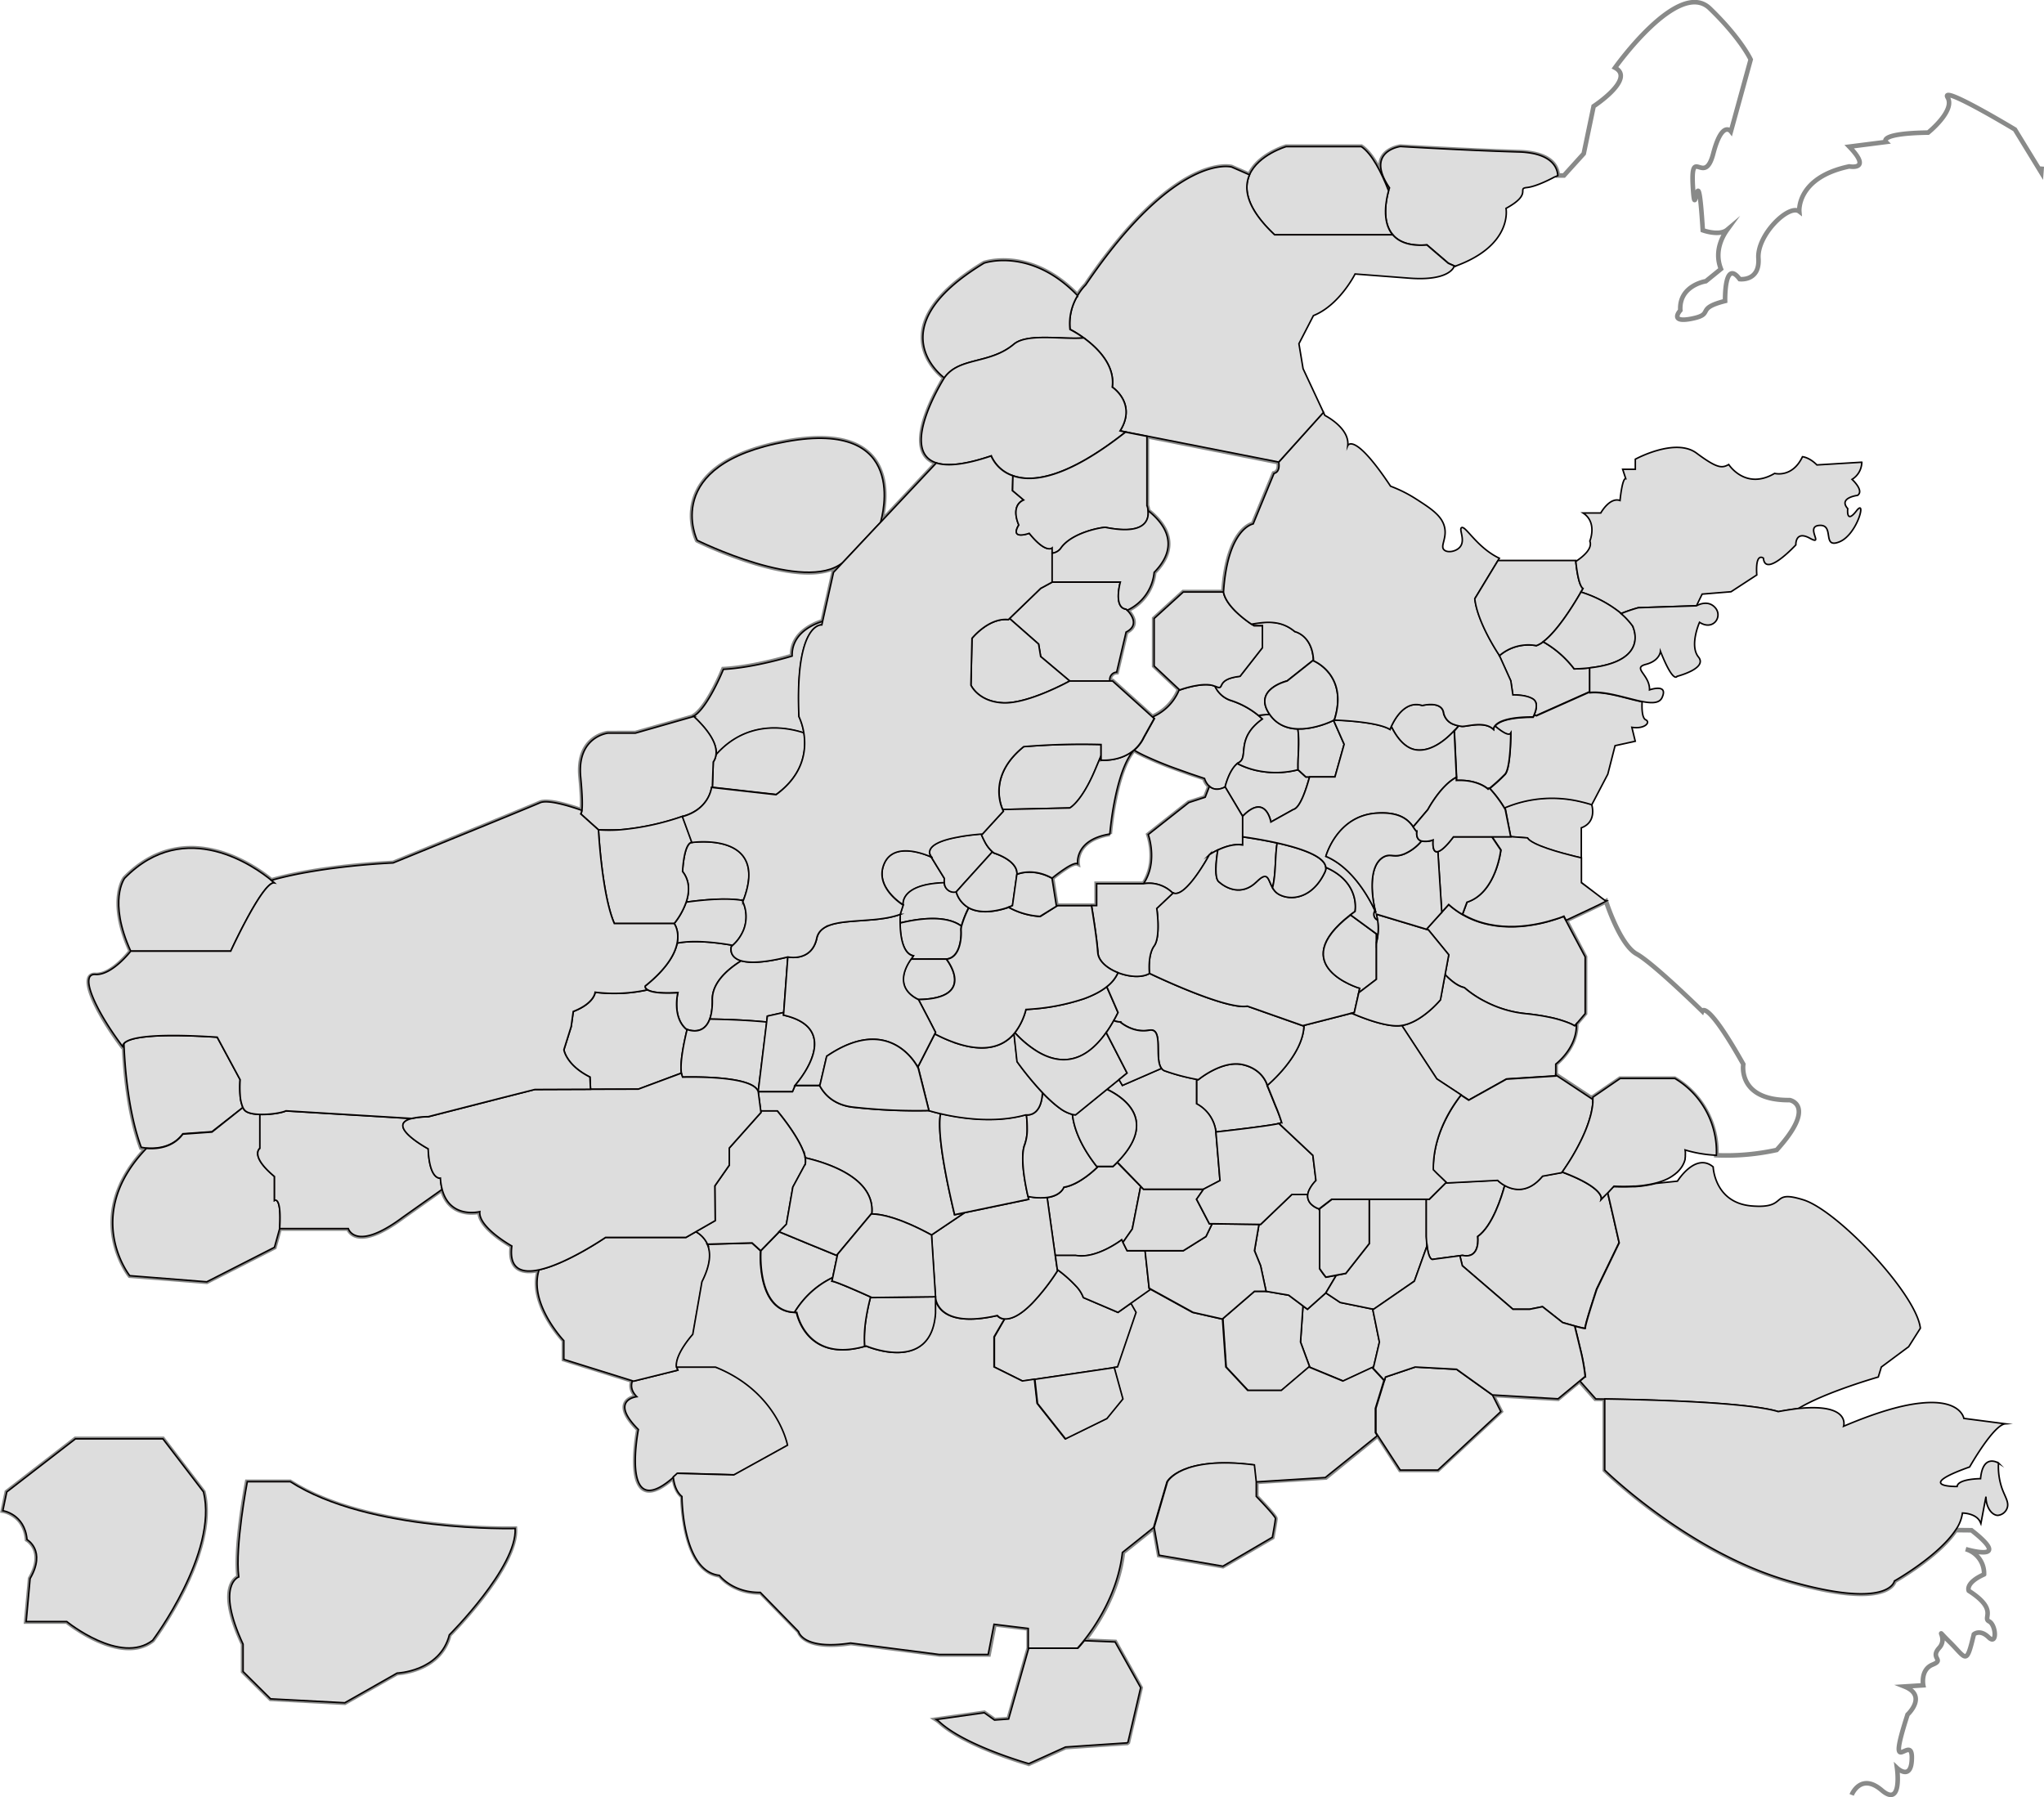 <svg xmlns="http://www.w3.org/2000/svg" viewBox="0 0 668.39 587.69"><defs><style>.e7cf4c0f-d4d8-43ed-9e06-820031d576ac{fill:none;stroke:#898a89;stroke-width:1.5px;}.a9dbe03d-c9bb-4885-a7ea-53be58f51e70,.e7cf4c0f-d4d8-43ed-9e06-820031d576ac{stroke-miterlimit:10;}.a9dbe03d-c9bb-4885-a7ea-53be58f51e70{fill:#ddd;stroke:#040000;stroke-width:0.5px;}</style></defs><g id="e9738221-3893-4d2a-9f2b-40bb36530164" data-name="灰色地帶"><path class="e7cf4c0f-d4d8-43ed-9e06-820031d576ac" d="M503.71,263l-1.37,3.56L497,268.28l-13.25,10.46s2.88,7.82-.71,14.68a13.89,13.89,0,0,1-.85,1.41H466.85V302H453.72L452.3,293a49.64,49.64,0,0,1,4.63-3.43c1.54-1,3-1.67,3.71-1.33,0,0-1.09-7.83,10.52-9.71a107.49,107.49,0,0,1,1.74-11.81c1.21-5.83,3.15-12.32,6.16-15.65l.28.17.63.36c.43.25.93.51,1.49.79.28.14.57.29.88.43a121.5,121.5,0,0,0,11.36,4.62l2.41.86,1,.36,3.34,1.13,1.6.53A6,6,0,0,0,503.71,263Z" transform="translate(-108.25 -5.83)"/><path class="e7cf4c0f-d4d8-43ed-9e06-820031d576ac" d="M713.74,592.79s2.94-7.41,9.83-1.53,5-7.28,5-7.28,4.85,4.59,4.85-3.45-8.55,8.17-1.4-14c0,0,6.64-6.13-1-9.19l6.13-.39s-1-5.1,3.06-6.76-1-2,2.17-5.49-2.3-7.53,3.32-2,5.49,8,8-2.43c0,0,2-1.79,4.85,1s2.43-4.08.13-5.23,3.19-3.7-6.64-10c0,0-1.27-2.55,5-5.36a8.26,8.26,0,0,0-6-8.25c1.62.46,15.11,4.16,1.89-6.18l-5.18-.05c-5.67,8.55-20,16.65-20,16.65s-1.53,9.45-34.47,0-60.26-36.26-60.26-36.26V463.31l-3.06-.05-5.18-5.85-7.08,5.85L596.28,462l0,0,2.72,5.37-20.58,19.14H566.13l-7.34-11.29L541.8,489l-22.73,1.44v4.77s6.25,6.47,6.25,7.23-1,6.13-1,6.13L508.14,518l-20.86-3.58-1.62-9.1-10.21,8.17c-1.52,13.45-8.94,24.23-12.62,28.85l10.06.42,8.36,15-4.16,17.83-.28.22-20.13,1.36-12,5.44S424.1,576.79,415.56,569a8,8,0,0,0-1.13-.85l15.67-2.22,3.35,2.39,4.62-.34,6.57-23.18v-6.44L433.45,537l-1.92,9.87h-16l-29-3.74c-15.66,2.38-17-3.75-17-3.75l-12.51-12.81c-9.1.13-13.37-5.57-13.37-5.57-12.25-1.36-12.25-25.79-12.25-25.79-1.86-1.52-2.59-4.07-2.84-6.41a30.91,30.91,0,0,1-2.45,2C311.48,501.51,317,473.3,317,473.3c-9.7-9.7-.51-10.73-.51-10.73-1.88-1.88-2-3.68-1.42-5.22l-22.41-7v-6.13S281,432,284.53,421.08c-5.63,1.22-9.89-.16-8.91-7.78,0,0-11-6.13-10.47-11.24,0,0-9.75,2.49-12.32-7.3L240,403.85c-15.52,11.58-17.85,3.75-17.85,3.75H199.7l-1.7,6.12L175.87,425l-25.19-2s-15.62-19.65,5.46-41.63a13.86,13.86,0,0,1-1.71-.24c-4.16-11.3-5.34-25.76-5.66-33.91a1.11,1.11,0,0,0-.19,1.27c-9.16-12.1-14.57-24.21-9.13-23.86S151,316.87,151,316.87c-7.49-16.51-2-23.83-2-23.83,19.91-20.36,43-3.45,48,.67,16.76-4.77,39.8-5.69,39.8-5.69s44.25-18,48-19.66c2.49-1.13,9.38.95,13.69,2.46.2-1.34.22-4.33-.41-10.92-1.28-13.24,8.93-14.35,8.93-14.35H316l13.7-3.91,4.86-1.39A3.07,3.07,0,0,0,335,240c4.65-2.67,9.78-15.37,9.78-15.37,10.21-.51,22.47-4.34,22.47-4.34-.17-6.86,6-10,10-11.33L380.81,193l3-3.19c-12.44,10.17-47.59-7.26-47.59-7.26S324,157.72,365.49,150.23c40.08-7.23,31.34,24.23,30.68,26.44l18.28-19.47c-12.5-4,2.61-27.82,2.61-27.82s-22.46-16.08,13-37.53c0,0,15.24-5.31,30.56,10.64A17.41,17.41,0,0,1,463.28,99C492.89,55.34,511,60.45,511,60.45L516.84,63c2.87-6.56,12-9.23,12-9.23H553.4c3.46,2.31,6.57,8.42,8.92,14.44.16-.58.28-.91.28-.91-8.17-12,3.57-13.53,3.57-13.53s21.19,1.28,38.55,1.79a28.39,28.39,0,0,1,5.21.58c6,1.3,7.54,4.45,7.73,7.08h2l6.47-7.15,3.23-15.49s13.79-9,7-12.6c0,0,20.76-29.28,31-19.4S680.72,25.3,680.72,25.3l-6.46,23.49s-2.9-3.75-5.79,7.32S661,53,661.83,67s1.53-13.45,3.23,14.13c0,0,5.41,2,8-.18C671.57,83,668.69,88,671,93.79l-4.93,4s-8.86,1.36-8.35,9.53c0,0-3.91,4.26,3.75,2.72s.85-3.23,10.89-5.78c0,0-.34-14,4.77-7.15,0,0,6.64.85,6.13-6.81s10-17.87,13.36-15.32c0,0-1-11.08,16.34-14.73,0,0,7.66,1.46,0-6.46l12-1.53s-2.81-2.81,13.79-3.07c0,0,8.93-7.15,6.38-11.49s22,10.47,22,10.47l8.63,14.11.15-2M186.26,521.55c-1.28-9.95,2.8-31.15,2.8-31.15h14.05c25.78,16.6,73.53,15.32,73.53,15.32.76,12.51-21.45,34.73-21.45,34.73-3.06,12-17.1,12.51-17.1,12.51L221,562.66l-24.26-1.28-9-8.93v-8.94C178.64,524.11,186.26,521.55,186.26,521.55Zm-24.77-45.19,13.28,17.36c4.85,19.92-16.6,48.51-16.6,48.51-10.47,8.17-28.08-6.12-28.08-6.12H116.81l1.28-14.05c5.36-9.19-1-12.76-1-12.76-.76-8.43-7.91-9.45-7.91-9.45l1.28-6.13,22.46-17.36Z" transform="translate(-108.25 -5.83)"/><path class="e7cf4c0f-d4d8-43ed-9e06-820031d576ac" d="M524.81,160.62,518,177.13s-8.34,1.36-9.7,22.3H495.19l-9.53,8.66V223.6l8.15,7.65a16.33,16.33,0,0,1-8.75,9l-13-11.72h-.85a2.39,2.39,0,0,1,2.21-2.89l3.08-13.11c4.56-2.27,1.52-6,.38-7.12a15.26,15.26,0,0,0,8.8-12.39c8.58-8.75,3.45-15.9-2-20.19h0a7.35,7.35,0,0,0-.4-1.74V148.47L526.34,157l0,0C526.63,158.77,526.3,160.25,524.81,160.62Z" transform="translate(-108.25 -5.83)"/><path class="e7cf4c0f-d4d8-43ed-9e06-820031d576ac" d="M689.23,381.89a77.19,77.19,0,0,1-19.72,1.73,27.89,27.89,0,0,0-13.64-25.05H638l-8.94,6.13a3.6,3.6,0,0,1,0,.53l-12.11-8v-3.47s7-5.29,6.74-13.13l2.88-3.38V318.74l-4.37-8.31-1.9-3.62s12.35-5.78,13.12-6.25l0,0s4.51,14.19,10,17.22,21.44,18.7,21.44,18.7,1.37-4.09,13.45,17.36c0,0-2,11.91,15.15,11.74C693.49,365.55,702.51,367.26,689.23,381.89Z" transform="translate(-108.25 -5.83)"/></g><g id="f058a1a5-237f-43e5-8e2c-5a49a1dd39bc" data-name="羅"><path class="a9dbe03d-c9bb-4885-a7ea-53be58f51e70" d="M481.25,557.72l-4.16,17.83-.28.22-20.13,1.36-12,5.44S424.1,576.79,415.56,569a8,8,0,0,0-1.13-.85l15.67-2.22,3.35,2.39,4.62-.34,6.57-23.18h16.11s.82-.86,2.08-2.44l10.06.42Z" transform="translate(-108.25 -5.83)"/></g><g id="aa118359-63a9-4bdb-83fe-9ee463defe5f" data-name="夔"><path class="a9dbe03d-c9bb-4885-a7ea-53be58f51e70" d="M366,478.4l-17.56,9.71-18.53-.51c-.44.42-.86.81-1.27,1.16a30.91,30.91,0,0,1-2.45,2C311.48,501.51,317,473.3,317,473.3c-9.7-9.7-.51-10.73-.51-10.73-1.88-1.88-2-3.68-1.42-5.22l.4.12,14.43-3.58a3.52,3.52,0,0,1-.29-1h12.84C362.78,461,366,478.4,366,478.4Z" transform="translate(-108.25 -5.83)"/></g><g id="a82c25ad-9992-4e0c-9fcc-86304c262de1" data-name="庸"><path class="a9dbe03d-c9bb-4885-a7ea-53be58f51e70" d="M337.91,425l-3,17.19s-5.9,6.51-5.34,10.72a3.52,3.52,0,0,0,.29,1l-14.43,3.58-.4-.12-22.41-7v-6.13S281,432,284.53,421.08c9.08-1.94,21.73-10.59,21.73-10.59h26.29l3.28-1.88a8.9,8.9,0,0,1,3.83,4.09C340.88,415.45,340.73,419.37,337.91,425Z" transform="translate(-108.25 -5.83)"/></g><g id="a83c16cf-236b-4894-9b2e-32e3e8a5ad9c" data-name="巴"><path class="a9dbe03d-c9bb-4885-a7ea-53be58f51e70" d="M255.19,540.45c-3.06,12-17.1,12.51-17.1,12.51L221,562.66l-24.26-1.28-9-8.93v-8.94c-9-19.4-1.42-22-1.42-22-1.28-9.95,2.8-31.15,2.8-31.15h14.05c25.78,16.6,73.53,15.32,73.53,15.32C277.4,518.23,255.19,540.45,255.19,540.45Z" transform="translate(-108.25 -5.83)"/></g><g id="e17ef3c5-a675-4a4d-9407-aad20e22898a" data-name="蜀"><path class="a9dbe03d-c9bb-4885-a7ea-53be58f51e70" d="M158.17,542.23c-10.47,8.17-28.08-6.12-28.08-6.12H116.81l1.28-14.05c5.36-9.19-1-12.76-1-12.76-.76-8.43-7.91-9.45-7.91-9.45l1.28-6.13,22.46-17.36h28.6l13.28,17.36C179.62,513.64,158.17,542.23,158.17,542.23Z" transform="translate(-108.25 -5.83)"/></g><g id="adc106e9-53e3-4ec0-9cad-e85a6e0b025f" data-name="桐"><polygon class="a9dbe03d-c9bb-4885-a7ea-53be58f51e70" points="490.77 461.6 470.19 480.74 457.88 480.74 450.54 469.45 449.91 468.49 449.91 460.57 452.73 451.43 453.07 450.31 462.77 447.04 476.3 447.81 488.02 456.21 488.03 456.21 488.05 456.23 490.77 461.6"/></g><g id="afb53531-2b68-4dc2-aba8-1724c20e7d77" data-name="英"><polygon class="a9dbe03d-c9bb-4885-a7ea-53be58f51e70" points="451.09 438.87 450.89 439.74 449.18 447.04 448.83 447.21 448.82 447.21 439.28 451.64 431.49 448.42 428.3 447.1 425.27 438.87 426.08 427.05 427.54 428.15 429.14 426.72 433.55 422.79 438.26 425.92 448.89 428.09 451.09 438.87"/></g><g id="e4f8b79d-3e9c-4ebc-ae06-ee8c50a96996" data-name="弦"><polygon class="a9dbe03d-c9bb-4885-a7ea-53be58f51e70" points="428.3 447.1 428.15 447.04 419.11 454.7 408.13 454.7 400.98 447.04 399.89 431.19 410.21 422.28 414.01 422.28 421.41 423.55 426.08 427.05 425.27 438.87 428.3 447.1"/></g><g id="ea77e0c0-78f5-4716-a144-8ad46a1df2cc" data-name="隨"><path class="a9dbe03d-c9bb-4885-a7ea-53be58f51e70" d="M479.9,435l-6.07,17.89-1.21.18-26,3.84-3.95.58-9.25-4.6V443l3.38-5.9c1.83.13,4.77-.79,9.08-5.22A70.48,70.48,0,0,0,454,421.47L454,421a41.82,41.82,0,0,1,6.14,5.39,11,11,0,0,1,2.4,3.76L473.83,435l4.35-3.06Z" transform="translate(-108.25 -5.83)"/></g><g id="a7644008-b9ac-486d-accb-89093ab3c138" data-name="楚"><path class="a9dbe03d-c9bb-4885-a7ea-53be58f51e70" d="M558,474.32l.63,1-17,13.68-22.73,1.44-.61-5.53c-24-3.06-28.44,5.53-28.44,5.53l-4.36,14.9-10.21,8.17c-1.52,13.45-8.94,24.23-12.62,28.85-1.26,1.58-2.08,2.44-2.08,2.44H444.49v-6.44L433.3,537l-1.92,9.87h-16l-29-3.74c-15.66,2.38-17-3.75-17-3.75l-12.51-12.81c-9.1.13-13.37-5.57-13.37-5.57-12.25-1.36-12.25-25.79-12.25-25.79-1.86-1.52-2.59-4.07-2.84-6.41.41-.35.83-.74,1.27-1.16l18.53.51,17.56-9.71s-3.19-17.36-23.54-25.53H329.44c-.56-4.21,5.34-10.72,5.34-10.72l3-17.19c2.82-5.59,3-9.51,1.75-12.26l14.6-.42,2.81,2.55s-1.48,19.66,11,20.15c.24,0,.49,0,.74,0,0,0,3,16.53,22.16,11.13l.56-.15s21.28,9.19,22.64-10.72v-5.37s.09,10.73,20.26,6.13a3.31,3.31,0,0,0,2.4,1.12L433.3,443v9.83l9.25,4.6,3.95-.58.88,7.9,9.15,11.57,13.54-6.64,5.23-6.41-2.83-10.26,1.21-.18L479.75,435,478,431.92l6.41-4.52,13.79,7.6,9.58,2.17L508,437l1.09,15.85,7.15,7.66h11l9-7.66.15.06,3.19,1.32,7.79,3.22,9.54-4.43h0l3.9,4.22L558,466.4Z" transform="translate(-108.25 -5.83)"/></g><g id="feefc1c2-dc33-4869-98dd-ea6fd81437e0" data-name="軫"><polygon class="a9dbe03d-c9bb-4885-a7ea-53be58f51e70" points="367.2 457.48 361.97 463.89 348.43 470.53 339.28 458.96 338.4 451.06 364.37 447.22 367.2 457.48"/></g><g id="e21e89c4-a041-4353-a2d2-c409b04bf753" data-name="鄂"><path class="a9dbe03d-c9bb-4885-a7ea-53be58f51e70" d="M525.32,502.4c0,.77-1,6.13-1,6.13L508.14,518l-20.86-3.58-1.62-9.1L490,490.4s4.39-8.59,28.44-5.53l.61,5.53v4.77S525.32,501.64,525.32,502.4Z" transform="translate(-108.25 -5.83)"/></g><g id="a914278b-93c1-4dc3-a7e8-309e02249eda" data-name="蔣"><path class="a9dbe03d-c9bb-4885-a7ea-53be58f51e70" d="M545.22,422.86l-3.42,5.76-4.41,3.93-1.6,1.43-1.46-1.1-4.67-3.5-7.4-1.27-1.79-8.35-2-4.93,1.47-8.61h.54l10.21-9.78h5.25a3.5,3.5,0,0,0,.13,1.64,3.89,3.89,0,0,0,1,1.59,6.92,6.92,0,0,0,2.56,1.52l.12-.09V420.7a34.66,34.66,0,0,0,2.06,2.81Z" transform="translate(-108.25 -5.83)"/></g><g id="fea7c585-aba1-4266-8a8b-8289315f630e" data-name="六"><path class="a9dbe03d-c9bb-4885-a7ea-53be58f51e70" d="M574.93,413.17h0l-4.16,11.61L557.43,434l-.29-.06-10.63-2.17-4.71-3.13,3.42-5.76,3.08-.59,7.66-9.74V398h18.71c0,3.46,0,7.22,0,9.68,0,1.19,0,2.08,0,2.47C574.75,411.35,574.84,412.34,574.93,413.17Z" transform="translate(-108.25 -5.83)"/></g><g id="abd5e1cf-edda-4962-85fc-ecdc9b3958c5" data-name="盧"><path class="a9dbe03d-c9bb-4885-a7ea-53be58f51e70" d="M591.45,410.19s1,7.45-5,6.17l-.86.12h0l-8.72,1.16s-1.34.82-2-4.46h0c-.09-.83-.18-1.82-.23-3,0-.39,0-1.28,0-2.47,0-2.46,0-6.22,0-9.68h1l5.56-5.56.14.14,4.78-.24,11.86-.61a11,11,0,0,0,2.31,1.69C599.26,397.2,596.32,406.7,591.45,410.19Z" transform="translate(-108.25 -5.83)"/></g><g id="aceac434-fac1-4b59-8e37-02c30a1f2bd4" data-name="巢"><path class="a9dbe03d-c9bb-4885-a7ea-53be58f51e70" d="M630.34,427.34s-4.08,12.26-3.74,12.77c.17.25-1.61-.18-3.45-.68s-3.92-1.11-3.92-1.11l-.47-.37-6.12-4.82-4.26.85H603l-16.56-14.22-.81-3.28.86-.12c6,1.28,5-6.17,5-6.17,4.87-3.49,7.81-13,8.82-16.73,2.74,1.53,7.57,2.76,12.37-3.06l6.33-1.16.26-.05,0,0c13.38,5.06,12.68,8.56,12.6,8.83l2.06-2.23,2,8.66,1.75,7.72Z" transform="translate(-108.25 -5.83)"/></g><g id="be4dc796-0737-4d89-b5f8-d4c26877c914" data-name="吳"><path class="a9dbe03d-c9bb-4885-a7ea-53be58f51e70" d="M736.21,440.18l-3.83,6.05-8.93,6.64-1,3.27s-17.54,5-26.2,10.35h0c-1.89.21-4,.52-6.39,1-4.36-1.34-15.25-2.94-41.72-3.78h0c-4.53-.15-9.53-.27-15-.36l-3.06-.05-5.18-5.85,1.78-1.47a65,65,0,0,0-1.64-9h0c-.62-2.66-1.29-5.37-1.81-7.47,1.84.5,3.62.93,3.45.68-.34-.51,3.74-12.77,3.74-12.77l7.32-15.15-1.75-7.72-2-8.66,1.85-2c2.31.09,4.4.07,6.28,0l.73,0,.75-.06.74-.07q.68-.06,1.32-.15l1.38-.22.57-.1c.63-.12,1.23-.25,1.79-.4l.23-.07h.1l7.05-.73s5.92-9.52,11.68-4.66c0,0,.4,11.77,12.65,12.77s5.62-5.5,16.85-2S734.94,429,736.21,440.18Z" transform="translate(-108.25 -5.83)"/></g><g id="fbd30373-b5a6-4991-9625-1641f311d81a" data-name="舒"><path class="a9dbe03d-c9bb-4885-a7ea-53be58f51e70" d="M626.6,455.94l-1.78,1.47-7.08,5.85L596.28,462h0l-11.72-8.4L571,452.87l-9.7,3.27-.34,1.12-3.9-4.22.35-.17,1.71-7.3.2-.87-2.2-10.78.29.06,13.34-9.19,4.16-11.61c.62,5.28,2,4.46,2,4.46l8.72-1.16h0l.81,3.28L603,434h5.39l4.26-.85,6.12,4.82.47.37s2,.59,3.92,1.11c.52,2.1,1.19,4.81,1.81,7.47h0A65,65,0,0,1,626.6,455.94Z" transform="translate(-108.25 -5.83)"/></g><g id="ab8dd7d7-3a33-4764-9fd5-74f24c7afc0c" data-name="越"><path class="a9dbe03d-c9bb-4885-a7ea-53be58f51e70" d="M764.55,499.09a3.57,3.57,0,0,1-3.06,2.29c-1.83-.05-3.82-2.48-3.83-6.12L756,504.07l-.16-.39c-1.27-3.06-5.87-3.06-5.87-3.06a12.63,12.63,0,0,1-2.24,5.56c-5.67,8.55-20,16.65-20,16.65s-1.53,9.45-34.47,0-60.26-36.26-60.26-36.26V463.31c5.5.09,10.5.21,15,.36h0c26.47.84,37.36,2.44,41.72,3.78,2.38-.44,4.5-.75,6.39-1h0c17.44-1.83,15,5.79,15,5.79,11.4-4.84,19.5-7,25.26-7.57,13.08-1.39,14.06,5,14.06,5L764,471.44c-3.85.28-11.68,14.11-11.68,14.11-18.64,6.64-4.09,6.39-4.09,6.39.26-2.56,7.66-2.56,7.66-2.56.77-8.42,5.87-5.1,5.87-5.1a21.68,21.68,0,0,0,1.21,8.46C764,495.51,765.3,497.2,764.55,499.09Z" transform="translate(-108.25 -5.83)"/></g><g id="bdc76270-3066-4b76-84b8-94d8c01dca9f" data-name="江"><path class="a9dbe03d-c9bb-4885-a7ea-53be58f51e70" d="M481.25,393.78l-1.76,9-1,5-3.07,4.39-.43-.85s-8.26,6.36-15.06,5.1h-6.63l-.4-2.83-.31-2.23-1.93-13.89c4.59-.62,5.44-3.35,5.44-3.35,5.36-.85,10.94-6.55,10.94-6.55l-.2-.25h5.34c.49-.46,1-.91,1.39-1.36Z" transform="translate(-108.25 -5.83)"/></g><g id="e1b5ea95-4900-46b3-b734-ef99385fa505" data-name="唐"><path class="a9dbe03d-c9bb-4885-a7ea-53be58f51e70" d="M454,421.47a70.48,70.48,0,0,1-8.13,10.45c-4.31,4.43-7.25,5.35-9.08,5.22a3.31,3.31,0,0,1-2.4-1.12c-20.17,4.6-20.26-6.13-20.26-6.13l-1.31-20.2,10.79-7.27,21-4.38s-.09-.35-.23-1a19,19,0,0,0,6.28.32l1.93,13.89.31,2.23.4,2.83L454,421Z" transform="translate(-108.25 -5.83)"/></g><g id="f375535b-971b-45a2-9682-6e802774a51b" data-name="鄾"><path class="a9dbe03d-c9bb-4885-a7ea-53be58f51e70" d="M414.17,429.89v5.37C412.81,455.17,391.53,446,391.53,446l-.56.15a41.44,41.44,0,0,1,.34-8.24,69,69,0,0,1,1.62-7.94l.44.2Z" transform="translate(-108.25 -5.83)"/></g><g id="f85d7925-110f-489b-a96c-95f65d13835f" data-name="穀"><path class="a9dbe03d-c9bb-4885-a7ea-53be58f51e70" d="M382.15,416l-1.6,7.61h0a28.87,28.87,0,0,0-8.1,5.75,30,30,0,0,0-4.38,5.62c-12.48-.49-11-20.15-11-20.15l6-6.16,9.67,4,9.12,3.73Z" transform="translate(-108.25 -5.83)"/></g><g id="e8ecfa01-5da4-4a65-a3cb-a0ff5bc147ef" data-name="谷"><path class="a9dbe03d-c9bb-4885-a7ea-53be58f51e70" d="M391.31,437.89a41.44,41.44,0,0,0-.34,8.24c-19.16,5.4-22.16-11.13-22.16-11.13-.25,0-.5,0-.74,0a30,30,0,0,1,4.38-5.62,28.87,28.87,0,0,1,8.1-5.75l-.25,1.18c1.12,0,10.48,4.19,12.63,5.16A69,69,0,0,0,391.31,437.89Z" transform="translate(-108.25 -5.83)"/></g><g id="af4c6a8f-2141-4a52-bc92-35d762719638" data-name="賴"><path class="a9dbe03d-c9bb-4885-a7ea-53be58f51e70" d="M484.59,427.4l-6.41,4.52L473.83,435l-11.32-4.83a11,11,0,0,0-2.4-3.76A41.82,41.82,0,0,0,454,421l-.64-4.64H460c6.8,1.26,15.06-5.1,15.06-5.1l.43.85.89,1.79.47.93h5.87L484,427.09Z" transform="translate(-108.25 -5.83)"/></g><g id="b4fdf185-aa36-4d32-beb4-3d5349d85565" data-name="黃"><polygon class="a9dbe03d-c9bb-4885-a7ea-53be58f51e70" points="414.01 422.28 410.21 422.28 399.89 431.19 399.71 431.34 390.13 429.17 376.34 421.57 375.78 421.26 374.43 409 386.94 409 394.35 404.36 396.35 400.21 411.68 400.39 410.21 409 412.22 413.93 414.01 422.28"/></g><g id="b40d3880-4b1e-4509-b1ab-df9140267751" data-name="申"><path class="a9dbe03d-c9bb-4885-a7ea-53be58f51e70" d="M423.65,402.42l-10.79,7.27c-10.23-5.57-16.32-6.86-19.73-6.89l.2-.23c1-11.5-14.42-16.43-21.76-18.12-1.1-5.87-9.14-15.32-9.14-15.32H357l-.82-6.3h11.18l.85-2h8.08c1.58,3,4.67,6.26,10.65,7.06A185.94,185.94,0,0,0,412,369s1.43.46,3.81,1c-.66,3.32-.5,11.74,4.58,33.07Z" transform="translate(-108.25 -5.83)"/></g><g id="adfa3e5f-b2d2-42dc-a312-605a3195f47a" data-name="曾"><path class="a9dbe03d-c9bb-4885-a7ea-53be58f51e70" d="M444.64,398l-21,4.38-3.23.67c-5.08-21.33-5.24-29.75-4.58-33.07,5.85,1.36,17.44,3.29,27.78.38l.27,0a37.62,37.62,0,0,1,.26,4.42,15,15,0,0,1-.79,5.26c-1.28,3.2-.45,9.43.35,13.64.26,1.4.52,2.58.7,3.34C444.55,397.69,444.64,398,444.64,398Z" transform="translate(-108.25 -5.83)"/></g><g id="a4e9dd69-d231-42b1-a83d-bd91df56513a" data-name="道"><path class="a9dbe03d-c9bb-4885-a7ea-53be58f51e70" d="M467.07,387.51s-5.58,5.7-10.94,6.55c0,0-.85,2.73-5.44,3.35a19,19,0,0,1-6.28-.32c-.18-.76-.44-1.94-.7-3.34-.8-4.21-1.63-10.44-.35-13.64a15,15,0,0,0,.79-5.26,37.62,37.62,0,0,0-.26-4.42c1.06.08,4.88-.14,5.24-7.29a49.14,49.14,0,0,0,3.55,3.41c.72.62,1.43,1.19,2.14,1.7a12,12,0,0,0,4.12,2c.39,3.75,2.13,9.59,7.93,17Z" transform="translate(-108.25 -5.83)"/></g><g id="e47869fd-aced-4b2f-b134-0fac45ba1360" data-name="息"><polygon class="a9dbe03d-c9bb-4885-a7ea-53be58f51e70" points="396.35 400.21 394.35 404.36 386.94 409 368.56 409 368.09 408.07 367.2 406.28 370.27 401.89 371.24 396.91 373 387.95 373.92 388.9 393.58 388.9 391.28 392.21 395.46 400.2 396.35 400.21"/></g><g id="b4416a1d-d2ed-4fd3-9593-1373801e119d" data-name="絞"><path class="a9dbe03d-c9bb-4885-a7ea-53be58f51e70" d="M371.62,386.49l-4.09,7.57-1.44,8.27-.68,3.9L363,408.67l-6,6.16-2.81-2.55-14.6.42a8.9,8.9,0,0,0-3.83-4.09l6.3-3.61L342,393.64l4.72-6.77v-5.61l10.35-11.62-.07-.51h5.43s8,9.45,9.14,15.32A5.66,5.66,0,0,1,371.62,386.49Z" transform="translate(-108.25 -5.83)"/></g><g id="ed12e9a7-78d6-4741-935d-2bbfad3a27c5" data-name="鄀"><path class="a9dbe03d-c9bb-4885-a7ea-53be58f51e70" d="M393.33,402.57l-.2.23-11,13.18h0l-.32.37-9.12-3.73-9.67-4,2.37-2.44.68-3.9,1.44-8.27,4.09-7.57a5.66,5.66,0,0,0-.05-2C378.91,386.14,394.31,391.07,393.33,402.57Z" transform="translate(-108.25 -5.83)"/></g><g id="a2e9d2db-619d-4c8e-b4a3-60b3f3574521" data-name="鄧"><path class="a9dbe03d-c9bb-4885-a7ea-53be58f51e70" d="M414.17,429.89l-20.8.26-.44-.2c-2.15-1-11.51-5.16-12.63-5.16l.25-1.18h0l1.6-7.61h0l11-13.18c3.41,0,9.5,1.32,19.73,6.89Z" transform="translate(-108.25 -5.83)"/></g><g id="be8f6789-6b46-4f9c-a451-3d0e612a491c" data-name="許"><path class="a9dbe03d-c9bb-4885-a7ea-53be58f51e70" d="M473.83,337c-.46.92-.91,1.79-1.38,2.62A45.37,45.37,0,0,1,470,343.5a30.51,30.51,0,0,1-2.85,3.5c-6.85,7.2-13.87,6.11-19.46,2.82a33.88,33.88,0,0,1-7.57-6.3,20.76,20.76,0,0,0,3.62-7.58s.59,0,1.6-.1a70,70,0,0,0,17.35-3.4,33.35,33.35,0,0,0,4.38-1.93,20.87,20.87,0,0,0,2.92-1.88l.15-.13,2.77,6.34Z" transform="translate(-108.25 -5.83)"/></g><g id="ef462066-a91a-48b3-812f-bad4489174a4" data-name="項"><path class="a9dbe03d-c9bb-4885-a7ea-53be58f51e70" d="M527.36,372.91c0,.09-.32.2-.89.33-4.06.94-20.61,2.76-20.61,2.76a12,12,0,0,0-6.33-9.17v-8l.53.1s7.74-6.46,14.54-4.93c6.18,1.39,7.78,5.87,8,6.68l0,.07,0,.06s1.46,3.55,2.76,6.81A53.08,53.08,0,0,1,527.36,372.91Z" transform="translate(-108.25 -5.83)"/></g><g id="f2fe7ace-181d-4b95-a822-1442358d348b" data-name="蔡"><path class="a9dbe03d-c9bb-4885-a7ea-53be58f51e70" d="M507.19,391.92l-5.36,2.81H482.17l-.92-1-7.65-7.88c13.21-13.48,2.46-21-3.38-23.82l3.94-3.19,1.12,1.9,12.77-5.56a2.33,2.33,0,0,0,1,.79,67.13,67.13,0,0,0,10.47,2.79v8a12,12,0,0,1,6.33,9.17l1.1,13.11Z" transform="translate(-108.25 -5.83)"/></g><g id="b12f1b83-180c-431d-b05c-8842654f334f" data-name="番"><path class="a9dbe03d-c9bb-4885-a7ea-53be58f51e70" d="M538.6,391.92a11.5,11.5,0,0,0-2.24,3.13,5.41,5.41,0,0,0-.43,1.4h-5.25l-10.21,9.78h-.54L504.6,406h-.89l-4.18-8,2.3-3.31,5.36-2.81-.23-2.81L505.86,376s16.55-1.82,20.61-2.76l11.1,10.44Z" transform="translate(-108.25 -5.83)"/></g><g id="a7122d3b-fe05-47bb-861c-306774257d43" data-name="蓼"><path class="a9dbe03d-c9bb-4885-a7ea-53be58f51e70" d="M556,398v14.49l-7.66,9.74-3.08.59-3.42.65a34.66,34.66,0,0,1-2.06-2.81V401.11l4-3.07Z" transform="translate(-108.25 -5.83)"/></g><g id="a1fda782-70cd-4336-899c-6f9edf4f609f" data-name="應"><path class="a9dbe03d-c9bb-4885-a7ea-53be58f51e70" d="M449.13,363.14c-.36,7.15-4.18,7.37-5.24,7.29l-.27,0c-10.34,2.91-21.93,1-27.78-.38-2.38-.55-3.81-1-3.81-1L410,360.82l-1.55-6.14h0l5.5-10.76a46.32,46.32,0,0,0,7.84,3.32c6.24,1.93,13.35,2.23,18.09-3.38l1,9.16A101.12,101.12,0,0,0,449.13,363.14Z" transform="translate(-108.25 -5.83)"/></g><g id="f4541de3-d335-452c-ae5d-d3c1368b6ee1" data-name="柏"><path class="a9dbe03d-c9bb-4885-a7ea-53be58f51e70" d="M473.6,385.9c-.43.45-.9.9-1.39,1.36h-5.34c-5.8-7.38-7.54-13.22-7.93-17a5.21,5.21,0,0,0,1,.11l10.26-8.32C476.06,364.89,486.81,372.42,473.6,385.9Z" transform="translate(-108.25 -5.83)"/></g><g id="ef172fbf-9ab8-4fe3-a8ba-489390eed73b" data-name="钟吾"><path class="a9dbe03d-c9bb-4885-a7ea-53be58f51e70" d="M626.6,318.74V337.3l-2.88,3.38-.53.62a10.36,10.36,0,0,0-1.31-.69l-.54-.23a37.55,37.55,0,0,0-6.69-1.95l-.81-.16c-.55-.11-1.14-.22-1.77-.32s-1.21-.19-1.86-.27-1.62-.22-2.5-.31l-.69-.07a36.38,36.38,0,0,1-12.93-3.86,33.43,33.43,0,0,1-7-4.65c-2-.42-4.24-2.11-6.31-4.25h0l1.2-6.47-6.64-8.15-.66-.2,5-5.54,2.29-2.54a27.41,27.41,0,0,0,4.48,3.26c11.29,6.6,24.59,3.49,30.3,1.63,1.79-.59,2.84-1,2.84-1l.71,1.34,1.9,3.62Z" transform="translate(-108.25 -5.83)"/></g><g id="ab75a44c-fbef-4c07-a42d-8e09e311f386" data-name="徐"><path class="a9dbe03d-c9bb-4885-a7ea-53be58f51e70" d="M623.72,340.68c.31,7.84-6.74,13.13-6.74,13.13v3.83l-8.32.53-7.77.49-12.34,6.89L586,363.89l-7.94-5.23-11.45-17.48c4-.62,7.89-3.66,10.26-5.89a32,32,0,0,0,2.38-2.5l1.52-8.25c2.07,2.14,4.27,3.83,6.31,4.25a33.43,33.43,0,0,0,7,4.65A36.38,36.38,0,0,0,607,337.3l.69.07c.88.09,1.71.2,2.5.31l1.86.27c.63.1,1.22.21,1.77.32l.81.16a37.55,37.55,0,0,1,6.69,1.95l.54.23a10.36,10.36,0,0,1,1.31.69Z" transform="translate(-108.25 -5.83)"/></g><g id="e8ae8ee0-4980-4f43-a1d4-f26025e5fb59" data-name="钟离"><path class="a9dbe03d-c9bb-4885-a7ea-53be58f51e70" d="M629.09,366c0,.14,0,.29,0,.46,0,.49-.1,1.07-.21,1.75,0,.15-.05.31-.08.47-.08.44-.18.91-.3,1.42q-.06.29-.15.6c-.19.71-.42,1.48-.7,2.32-.06.18-.12.36-.19.55-.41,1.18-.93,2.48-1.58,3.89-.13.29-.27.6-.42.9a72.71,72.71,0,0,1-3.85,7q-1.15,1.83-2.53,3.82l-.09.13-6.33,1.16c-4.8,5.82-9.63,4.59-12.37,3.06a11,11,0,0,1-2.31-1.69l-11.86.61-4.78.24-.14-.14-2.94-2.82-1.35-1.3q0-1.38.09-2.73c.74-9.73,5.82-17.62,9-21.74l2.52,1.66,12.34-6.89,7.77-.49,8.32-.53v-.36l12.11,8Q629.11,365.53,629.09,366Z" transform="translate(-108.25 -5.83)"/></g><g id="e202fd59-e462-4cb9-9e25-51b595d445a4" data-name="州來"><path class="a9dbe03d-c9bb-4885-a7ea-53be58f51e70" d="M578.24,389.66l2.94,2.82L575.62,398H543.7l-4,3.07-.12.09a6.92,6.92,0,0,1-2.56-1.52,3.89,3.89,0,0,1-1-1.59,3.5,3.5,0,0,1-.13-1.64,5.41,5.41,0,0,1,.43-1.4,11.5,11.5,0,0,1,2.24-3.13l-1-8.24-11.1-10.44c.57-.13.89-.24.89-.33a53.08,53.08,0,0,0-1.94-5.31c-1.3-3.26-2.76-6.81-2.76-6.81s11.74-9.72,12-19.59l15.62-4c4.25,1.83,10.82,4.28,15.23,4.12a7.48,7.48,0,0,0,1.15-.12l11.45,17.48,7.94,5.23c-3.23,4.12-8.31,12-9,21.74q-.11,1.35-.09,2.73Z" transform="translate(-108.25 -5.83)"/></g><g id="a64c4f72-4950-49de-97be-ed514e668fe4" data-name="邗"><path class="a9dbe03d-c9bb-4885-a7ea-53be58f51e70" d="M669.51,383.62a42,42,0,0,1-10.23-1.73,6.3,6.3,0,0,1,.07,1.63,2.29,2.29,0,0,1,0,.25,1.11,1.11,0,0,1,0,.17l0,.21a1.91,1.91,0,0,1-.06.33c0,.08,0,.15,0,.23s0,.12,0,.18a7.22,7.22,0,0,1-.36,1.12,6.4,6.4,0,0,1-.36.75,2.69,2.69,0,0,1-.16.29l-.07.12-.21.34c-.12.16-.23.32-.36.48s-.21.27-.33.41-.25.27-.38.41a8,8,0,0,1-.73.68c-.13.11-.26.22-.41.33l-.4.3a14.34,14.34,0,0,1-1.58,1c-.19.1-.38.2-.59.29-.4.19-.83.38-1.29.55l0,0-.67.24-.75.24h0l-.73.22h-.1l-.23.07c-.56.15-1.16.28-1.79.4l-.57.1-1.38.22q-.65.09-1.32.15l-.74.07-.75.06-.73,0c-1.88.1-4,.12-6.28,0l-1.85,2L631.88,398c.08-.27.78-3.77-12.6-8.83l0,0-.17-.08q1.38-2,2.53-3.82a72.71,72.71,0,0,0,3.85-7c.15-.3.29-.61.42-.9.65-1.41,1.17-2.71,1.58-3.89.07-.19.13-.37.19-.55.28-.84.51-1.61.7-2.32q.09-.31.15-.6c.12-.51.22-1,.3-1.42,0-.16.06-.32.08-.47.11-.68.17-1.26.21-1.75,0-.17,0-.32,0-.46q0-.45,0-.75a3.6,3.6,0,0,0,0-.53l8.94-6.13h17.87A27.89,27.89,0,0,1,669.51,383.62Z" transform="translate(-108.25 -5.83)"/></g><g id="fea36b91-15ea-4368-8393-b77aabf5ee8f" data-name="陳"><path class="a9dbe03d-c9bb-4885-a7ea-53be58f51e70" d="M534.64,341.2c-.24,9.87-12,19.59-12,19.59l0-.06,0-.07c-.24-.81-1.84-5.29-8-6.68-6.8-1.53-14.54,4.93-14.54,4.93l-.53-.1A67.13,67.13,0,0,1,489.06,356a2.33,2.33,0,0,1-1-.79c-2.44-3.25.82-13.41-4-12.49-5.37,1-9.52-2.72-9.52-2.72a5.05,5.05,0,0,1-2.06-.44c.47-.83.92-1.7,1.38-2.62l-.92-2.12-2.77-6.34a11.81,11.81,0,0,0,3.69-4.58c3.59,1.41,7.79,1.74,10.3.27,0,0,24.85,12,32,10.72l7.24,2.55,10.89,3.84Z" transform="translate(-108.25 -5.83)"/></g><g id="b56c293e-b5b6-47c4-9ea0-b7d06c031ac3" data-name="胡"><path class="a9dbe03d-c9bb-4885-a7ea-53be58f51e70" d="M476.81,356.74l-2.65,2.15-3.94,3.19L460,370.4a5.21,5.21,0,0,1-1-.11,12,12,0,0,1-4.12-2c-.71-.51-1.42-1.08-2.14-1.7a49.14,49.14,0,0,1-3.55-3.41A101.12,101.12,0,0,1,440.81,353l-1-9.16.27-.33a33.88,33.88,0,0,0,7.57,6.3c5.59,3.29,12.61,4.38,19.46-2.82a30.51,30.51,0,0,0,2.85-3.5Z" transform="translate(-108.25 -5.83)"/></g><g id="fcdb6e69-a697-48c2-ac6a-8da0ea7c9414" data-name="頓"><path class="a9dbe03d-c9bb-4885-a7ea-53be58f51e70" d="M488.05,355.23l-12.77,5.56-1.12-1.9,2.65-2.15L470,343.5a45.37,45.37,0,0,0,2.45-3.92,5.05,5.05,0,0,0,2.06.44s4.15,3.75,9.52,2.72C488.87,341.82,485.61,352,488.05,355.23Z" transform="translate(-108.25 -5.83)"/></g><g id="af293b22-f31b-4e32-9b4e-45fa09d760d5" data-name="郭"><path class="a9dbe03d-c9bb-4885-a7ea-53be58f51e70" d="M521.06,241c-8.85,6.38-4.42,12.25-7.61,14.17a4,4,0,0,0-.56.39c-2.8,2.24-4,7.65-4,7.65-2.46,1.26-4.1.72-5.14-.21a6,6,0,0,1-1.62-2.6l-1.6-.53-3.34-1.13-1-.36-2.41-.86a121.5,121.5,0,0,1-11.36-4.62c-.31-.14-.6-.29-.88-.43-.56-.28-1.06-.54-1.49-.79l-.63-.36-.28-.17a12.52,12.52,0,0,0,3.2-4.2l3.4-6.12-.6-.54a16.33,16.33,0,0,0,8.75-9l.19.18s7.75-2.87,11.51-1.22a8.65,8.65,0,0,0,5,4.62,27.54,27.54,0,0,1,9.26,5C520.61,240.5,521.06,241,521.06,241Z" transform="translate(-108.25 -5.83)"/></g><g id="f00dc9ba-9ccc-4b93-a190-ca4e8fa16b84" data-name="遂"><path class="a9dbe03d-c9bb-4885-a7ea-53be58f51e70" d="M536.48,259.9c-1.1,4.06-3.09,10.14-5.29,10.66l-7.36,4.1s-1.68-9.63-9.23-1.87l-2.68-4.48-3.07-5.14s1.24-5.41,4-7.65a25.8,25.8,0,0,0,8.42,2.65h0a28.92,28.92,0,0,0,11.4-.62l2.56,2.35Z" transform="translate(-108.25 -5.83)"/></g><g id="a166063b-a40c-4681-8b31-24fbeab141f7" data-name="曹"><path class="a9dbe03d-c9bb-4885-a7ea-53be58f51e70" d="M514.6,272.79v9.36c-2.81-.48-5.94.63-8.13,1.67a23.61,23.61,0,0,0-2.76,1.56S496,299.8,491.84,297.86a2,2,0,0,1-.56-.39,10.88,10.88,0,0,0-9.11-2.64,13.89,13.89,0,0,0,.85-1.41c3.59-6.86.71-14.68.71-14.68L497,268.28l5.36-1.76,1.37-3.56c1,.93,2.68,1.47,5.14.21l3.07,5.14Z" transform="translate(-108.25 -5.83)"/></g><g id="b680762f-f33e-4287-80fe-9b8a2b759ed6" data-name="宋"><path class="a9dbe03d-c9bb-4885-a7ea-53be58f51e70" d="M552.89,329l-.32,1.44-.76,3.35-.7,3.13-.85.22-15.62,4-.38.1-10.89-3.84-7.24-2.55c-7.15,1.28-32-10.72-32-10.72s-.68-6,1.53-9,.85-12.26.85-12.26l5.33-5.05c4.11,1.94,11.87-12.48,11.87-12.48a23.61,23.61,0,0,1,2.76-1.56c-.63,4-1.09,9.1.3,10.34,2.38,2.12,7.49,4.86,12.42,0,4.08-4,3.63-.16,5.55,2.58a5,5,0,0,0,1.6,1.52c3.92,2.27,11.06,1.5,15.15-7.22a3,3,0,0,0,.3-1.54c11.44,4.95,9.57,14.41,9.57,14.41-.52.38-1,.75-1.5,1.12C528.21,321.74,552.89,329,552.89,329Z" transform="translate(-108.25 -5.83)"/></g><g id="e4535ad3-2bfb-453b-99c1-0ccea46baf87" data-name="戴"><path class="a9dbe03d-c9bb-4885-a7ea-53be58f51e70" d="M486.51,302.91s1.36,9.2-.85,12.26-1.53,9-1.53,9c-2.51,1.47-6.71,1.14-10.3-.27s-6.38-3.77-6.55-6.54c0-.31,0-.65-.08-1-.34-3.92-1.34-10.35-2-14.39h1.66v-7.15h15.32a10.88,10.88,0,0,1,9.11,2.64,2,2,0,0,0,.56.39Z" transform="translate(-108.25 -5.83)"/></g><g id="e8c29db0-249c-4e39-a137-06f06a4d3fac" data-name="蕭"><path class="a9dbe03d-c9bb-4885-a7ea-53be58f51e70" d="M558.34,311.26v14.82l-5.77,4.4.32-1.44s-24.68-7.3-3-24Z" transform="translate(-108.25 -5.83)"/></g><g id="b262217f-0fb8-40d1-ad31-07abcd705e23" data-name="彭"><path class="a9dbe03d-c9bb-4885-a7ea-53be58f51e70" d="M582,318.06l-1.2,6.47h0l-1.52,8.25a32,32,0,0,1-2.38,2.5c-2.37,2.23-6.23,5.27-10.26,5.89a7.48,7.48,0,0,1-1.15.12c-4.41.16-11-2.29-15.23-4.12l.85-.22.7-3.13.76-3.35,5.77-4.4V314a18.07,18.07,0,0,0,.34-7.18c-.08-.63-.2-1.29-.34-2l3.11.93,13.25,4,.66.2Z" transform="translate(-108.25 -5.83)"/></g><g id="ab7b3128-f49e-42a2-a3ef-c66405ddea3e" data-name="郤"><path class="a9dbe03d-c9bb-4885-a7ea-53be58f51e70" d="M417.06,294.55c-14.56.48-13.44,7.17-13.44,7.17l-.08,0a19.54,19.54,0,0,1-4.12-3.59c-2.08-2.43-3.8-5.93-2-10,3.3-7.42,14.18-2.61,15.3-2.1l1.77,2.87,2.57,4.16A7.59,7.59,0,0,0,417.06,294.55Z" transform="translate(-108.25 -5.83)"/></g><g id="b2c80d3e-1512-46e1-868c-727543b792a7" data-name="干"><path class="a9dbe03d-c9bb-4885-a7ea-53be58f51e70" d="M425,302.67a31.87,31.87,0,0,0-2.38,6c-5.27-3.92-14.92-2.26-20.09-1,0-1.72.06-2.95.06-2.95l1-3.07s-1.12-6.69,13.44-7.17a3.13,3.13,0,0,0,3.88,2.92A8.75,8.75,0,0,0,425,302.67Z" transform="translate(-108.25 -5.83)"/></g><g id="a40fb4b1-39ba-43d6-94d8-45e41959d8cd" data-name="溫"><path class="a9dbe03d-c9bb-4885-a7ea-53be58f51e70" d="M422.49,310c.19,2.77-.43,8.88-4.6,9.43H406.11a13.55,13.55,0,0,1,.84-1.07c-3.68-.7-4.35-6.88-4.41-10.66,5.17-1.29,14.82-2.95,20.09,1A5.08,5.08,0,0,0,422.49,310Z" transform="translate(-108.25 -5.83)"/></g><g id="b9ed1a49-7db8-45bf-8a6c-b64391fe3030" data-name="劉"><path class="a9dbe03d-c9bb-4885-a7ea-53be58f51e70" d="M408.55,332.7c-8-3.92-4.29-10.63-2.44-13.23H417.7S428,332.4,408.55,332.7Z" transform="translate(-108.25 -5.83)"/></g><g id="a4b7f8e7-ac77-4db6-9f20-b7d442971f15" data-name="鄭"><path class="a9dbe03d-c9bb-4885-a7ea-53be58f51e70" d="M473.83,323.92a11.81,11.81,0,0,1-3.69,4.58l-.15.13a20.87,20.87,0,0,1-2.92,1.88,33.35,33.35,0,0,1-4.38,1.93,70,70,0,0,1-17.35,3.4c-1,.08-1.6.1-1.6.1a20.76,20.76,0,0,1-3.62,7.58l-.27.33c-4.74,5.61-11.85,5.31-18.09,3.38a46.32,46.32,0,0,1-7.84-3.32l.25-.48L412,339.21l-3.41-6.51c19.44-.3,9.15-13.23,9.15-13.23h.19c4.17-.55,4.79-6.66,4.6-9.43a5.08,5.08,0,0,1,.14-1.31,31.87,31.87,0,0,1,2.38-6c4.36,2.4,10.44.73,13.06-.19a24.13,24.13,0,0,0,10.31,3L454,302h11.15c.67,4,1.67,10.47,2,14.39,0,.36.06.7.08,1C467.45,320.15,470.34,322.55,473.83,323.92Z" transform="translate(-108.25 -5.83)"/></g><g id="e6e2f84b-5b26-41bc-aaff-871b8266d17f" data-name="葛"><path class="a9dbe03d-c9bb-4885-a7ea-53be58f51e70" d="M432.77,284.41l-9.15,10.1-2.68,3a3.13,3.13,0,0,1-3.88-2.92,7.59,7.59,0,0,1,0-1.51l-2.57-4.16L412.72,286l.08,0c-.25-.28-3.51-4.28,8.65-6.49,2.07-.38,4.59-.71,7.65-1a23.25,23.25,0,0,0,1.07,2.33A11.57,11.57,0,0,0,432.77,284.41Z" transform="translate(-108.25 -5.83)"/></g><g id="bc04ab0e-48f8-46aa-a8f8-77181fb7c78e" data-name="共"><path class="a9dbe03d-c9bb-4885-a7ea-53be58f51e70" d="M440.81,291.67v0L439.36,302s-.48.21-1.29.5c-2.62.92-8.7,2.59-13.06.19a8.75,8.75,0,0,1-4.07-5.2l2.68-3,9.15-10.1a4.61,4.61,0,0,0,.63.46s4.77,1.43,6.66,4.3A4.21,4.21,0,0,1,440.81,291.67Z" transform="translate(-108.25 -5.83)"/></g><g id="e1b8e49f-13f9-4037-aa8a-106365462cdc" data-name="凡"><path class="a9dbe03d-c9bb-4885-a7ea-53be58f51e70" d="M454,302l-5.66,3.49a24.13,24.13,0,0,1-10.31-3c.81-.29,1.29-.5,1.29-.5l1.45-10.28v.07s5-2.3,11.49,1.27l1.42,8.94Z" transform="translate(-108.25 -5.83)"/></g><g id="f5882790-7d4c-4ba1-88ae-c486fb3314c3" data-name="邶"><path class="a9dbe03d-c9bb-4885-a7ea-53be58f51e70" d="M468.3,249.3v3.76l-2,4.75c-4.43,10.38-8.21,12.25-8.21,12.25l-21.95.5c-1-2.3-4.16-11.7,6.89-20.58A231.54,231.54,0,0,1,468.3,249.3Z" transform="translate(-108.25 -5.83)"/></g><g id="b57f0e6f-2289-4289-be3a-3ef1bac33be1" data-name="魏"><path class="a9dbe03d-c9bb-4885-a7ea-53be58f51e70" d="M350.65,320c-5.31,3.35-9.54,7.64-9.46,12.77a22.58,22.58,0,0,1-.28,4.12c-.91,5.36-3.89,6.17-6,6a7.3,7.3,0,0,1-1.94-.42l-.38-.15c-4.59-4-2.67-11.87-2.67-11.87-6.2.35-8.82-.27-9.92-.94s-.72-1.26-.72-1.26c7.14-5.75,9.72-10.53,10.42-14,5.54-1.12,13.2-.17,18.2.71-.13.13-.27.25-.41.37S346.38,318.74,350.65,320Z" transform="translate(-108.25 -5.83)"/></g><g id="a13ca15b-636b-4d1f-bba3-2a7c340d969b" data-name="程"><path class="a9dbe03d-c9bb-4885-a7ea-53be58f51e70" d="M331.07,356.74,317,362l-15.63.06-.2-4c-7.83-3.94-8.51-8.93-8.51-8.93l2.38-7.58.68-4.93c7-2.73,7.15-6.3,7.15-6.3a50.92,50.92,0,0,0,17.11-.78c1.1.67,3.72,1.29,9.92.94,0,0-1.92,7.83,2.67,11.87l.38.15C332,346.35,330.53,353.19,331.07,356.74Z" transform="translate(-108.25 -5.83)"/></g><g id="a05c294e-25d7-4b49-8057-8058211d1ad3" data-name="虞"><path class="a9dbe03d-c9bb-4885-a7ea-53be58f51e70" d="M359.19,338.15l5.34-1.19,1.34-18.19c-8,2-12.62,2-15.22,1.25-5.31,3.35-9.54,7.64-9.46,12.77a22.58,22.58,0,0,1-.28,4.12,12.28,12.28,0,0,1-.57,2.18c6.23.11,12.39.36,18.62,1Z" transform="translate(-108.25 -5.83)"/></g><g id="addeec53-d575-4183-9f36-f4a6b0639796" data-name="虢"><path class="a9dbe03d-c9bb-4885-a7ea-53be58f51e70" d="M340.34,339.09c-1.25,3.4-3.65,4-5.47,3.83a7.3,7.3,0,0,1-1.94-.42c-.94,3.85-2.4,10.69-1.86,14.24a5.19,5.19,0,0,0,.38,1.32s2.49-.09,5.89,0c7,.16,17.73,1,18.84,4.79L359,340.05C352.73,339.45,346.57,339.2,340.34,339.09Z" transform="translate(-108.25 -5.83)"/></g><g id="b1e6b45c-567d-440f-9ea8-e52104a7c3a0" data-name="焦"><path class="a9dbe03d-c9bb-4885-a7ea-53be58f51e70" d="M370,358.59l-1.68,2.12-.07.08-.85,2H356.18l3-24.68,5.34-1.19-.06.85C380.54,341.42,373.64,353.57,370,358.59Z" transform="translate(-108.25 -5.83)"/></g><g id="a4e3d05b-bd72-4489-a612-0a151670d240" data-name="周"><path class="a9dbe03d-c9bb-4885-a7ea-53be58f51e70" d="M414.17,343.43l-.25.48-5.5,10.76h0l-.07.15s-8.82-17.87-29.75-3.57l-2.22,9.53h-8.17l.07-.08c.21-.24.87-1,1.68-2.12,3.68-5,10.58-17.17-5.49-20.78l.06-.85,1.34-18.19.1,0s7.69,1.71,9.39-6.12a5,5,0,0,1,1.59-2.77,3.22,3.22,0,0,1,.28-.24,6.61,6.61,0,0,1,.91-.62l.57-.28.53-.23q.28-.12.57-.21c.39-.13.79-.25,1.22-.36s.58-.14.88-.19.91-.18,1.38-.25l1.2-.16.75-.08c1.34-.14,2.74-.25,4.18-.35,1.24-.09,2.5-.17,3.76-.29l.19,0c.56,0,1.12-.1,1.68-.17l1-.12,1-.14c.32,0,.65-.1,1-.16s.64-.11.95-.18.64-.13.95-.21a23.59,23.59,0,0,0,2.71-.8s-.1,1.23-.06,2.95c.06,3.78.73,10,4.41,10.66a13.55,13.55,0,0,0-.84,1.07c-1.85,2.6-5.53,9.31,2.44,13.23l3.41,6.51Z" transform="translate(-108.25 -5.83)"/></g><g id="af880acb-fbd8-4c78-83fc-3f7ba403ea8e" data-name="毛"><path class="a9dbe03d-c9bb-4885-a7ea-53be58f51e70" d="M412,369a185.94,185.94,0,0,1-25.09-1.16c-6-.8-9.07-4.09-10.65-7.06h.09l2.22-9.53c20.93-14.3,29.75,3.57,29.75,3.57l.07-.15,1.55,6.14Z" transform="translate(-108.25 -5.83)"/></g><g id="b118fce9-760b-468a-82c3-ff089291ed6b" data-name="密"><path class="a9dbe03d-c9bb-4885-a7ea-53be58f51e70" d="M198,294.55c-3.74-.71-14.3,22.32-14.3,22.32H151c-7.49-16.51-2-23.83-2-23.83,19.91-20.36,43-3.45,48,.67C197.66,294.23,198,294.55,198,294.55Z" transform="translate(-108.25 -5.83)"/></g><g id="af6fd403-74f5-4758-b5a9-1e4adca3f752" data-name="魚"><path class="a9dbe03d-c9bb-4885-a7ea-53be58f51e70" d="M187.68,368l-10.11,7.91-9.53.68c-3.46,4.71-9.09,4.9-11.9,4.66a13.86,13.86,0,0,1-1.71-.24c-4.16-11.3-5.34-25.76-5.66-33.91h0c1.21-1.53,6.94-3.62,30.51-2.08l7.49,13.87a34.11,34.11,0,0,0,0,5.07A12.08,12.08,0,0,0,187.68,368Z" transform="translate(-108.25 -5.83)"/></g><g id="beb8a9d4-82c2-47b2-82b2-1af344bbe3e8" data-name="苴"><path class="a9dbe03d-c9bb-4885-a7ea-53be58f51e70" d="M199.7,407.6l-1.7,6.12L175.87,425l-25.19-2s-15.62-19.65,5.46-41.63c2.81.24,8.44.05,11.9-4.66l9.53-.68L187.68,368a3.46,3.46,0,0,0,.79,1.1c.9.77,2.73,1.11,4.76,1.16v11.09s-3.4,2.39,4.77,9.19v7.83S200.38,396.7,199.7,407.6Z" transform="translate(-108.25 -5.83)"/></g><g id="bfc792c9-d464-41b8-8c9c-2869c0d106b1" data-name="褒"><path class="a9dbe03d-c9bb-4885-a7ea-53be58f51e70" d="M252.83,394.76,240,403.85c-15.52,11.58-17.85,3.75-17.85,3.75H199.7c.68-10.9-1.7-9.2-1.7-9.2v-7.83c-8.17-6.8-4.77-9.19-4.77-9.19V370.29c3.34.11,7.24-.53,8.51-1.16l12.56.76,28.57,1.73c-8.75,2.22,5.43,9.89,5.43,9.89.38,10.34,4,9.58,4,9.58A18.74,18.74,0,0,0,252.83,394.76Z" transform="translate(-108.25 -5.83)"/></g><g id="a8ef8e91-20f1-4353-b1eb-883a4e5b323f" data-name="郧"><path class="a9dbe03d-c9bb-4885-a7ea-53be58f51e70" d="M357.07,369.64l-10.35,11.62v5.61L342,393.64l.13,11.36-6.3,3.61-3.28,1.88H306.26s-12.65,8.65-21.73,10.59c-5.63,1.22-9.89-.16-8.91-7.78,0,0-11-6.13-10.47-11.24,0,0-9.75,2.49-12.32-7.3a18.74,18.74,0,0,1-.57-3.67s-3.58.76-4-9.58c0,0-14.18-7.67-5.43-9.89a25.32,25.32,0,0,1,5.43-.58l1.82-.47,21.6-5.53,11.43-2.93,18.2-.07L317,362l14.09-5.24a5.19,5.19,0,0,0,.38,1.32s2.49-.09,5.89,0c7,.16,17.73,1,18.84,4.79l.82,6.3Z" transform="translate(-108.25 -5.83)"/></g><g id="fb074ef0-29cc-4b24-921b-44c03234af88" data-name="翼"><path class="a9dbe03d-c9bb-4885-a7ea-53be58f51e70" d="M351.33,300.34c-5.25-1-13.47-.22-18.7.51,1.06-3.14,1.31-6.85-1.18-10,0,0,.37-9.32,3.07-9.53C334.52,281.3,360.11,277.59,351.33,300.34Z" transform="translate(-108.25 -5.83)"/></g><g id="afd63396-049e-4d07-9cf8-4a9e09e1b3f9" data-name="郇"><path class="a9dbe03d-c9bb-4885-a7ea-53be58f51e70" d="M351.5,309.76a13.67,13.67,0,0,1-3.64,5.21c-5-.88-12.66-1.83-18.2-.71.83-4.1-.94-6.41-.94-6.41a24.26,24.26,0,0,0,3.91-7c5.23-.73,13.45-1.55,18.7-.51,0,.12-.09.24-.14.36A11.83,11.83,0,0,1,351.5,309.76Z" transform="translate(-108.25 -5.83)"/></g><g id="beb6784f-fc9b-4ad1-9d99-5c42fd0a9857" data-name="衛"><path class="a9dbe03d-c9bb-4885-a7ea-53be58f51e70" d="M479.06,251.11c-3,3.33-4.95,9.82-6.16,15.65a107.49,107.49,0,0,0-1.74,11.81c-11.61,1.88-10.52,9.71-10.52,9.71-.69-.34-2.17.36-3.71,1.33A49.64,49.64,0,0,0,452.3,293c-6.47-3.57-11.49-1.27-11.49-1.27v-.1a4.21,4.21,0,0,0-.75-2.5c-1.89-2.87-6.66-4.3-6.66-4.3a4.61,4.61,0,0,1-.63-.46,11.57,11.57,0,0,1-2.6-3.48,23.25,23.25,0,0,1-1.07-2.33l.39,0,3.29-3.6,3.56-3.88s-.1-.19-.24-.53l21.95-.5s3.78-1.87,8.21-12.25l2-4.75v1.34S474.46,255,479.06,251.11Z" transform="translate(-108.25 -5.83)"/></g><g id="befb6a4d-9a72-48c5-bf2e-d07b6d7635c9" data-name="宿"><path class="a9dbe03d-c9bb-4885-a7ea-53be58f51e70" d="M532.66,244.19a11,11,0,0,1-8.83-4.2l-.38-.52a25.17,25.17,0,0,0-3.68.33c.84.7,1.29,1.16,1.29,1.16-8.85,6.38-4.42,12.25-7.61,14.17a4,4,0,0,0-.56.39,25.8,25.8,0,0,0,8.42,2.65h0a28.92,28.92,0,0,0,11.4-.62h0C532.59,253,533.29,248.75,532.66,244.19Z" transform="translate(-108.25 -5.83)"/></g><g id="b878e683-c723-4f19-ae00-c45a350a1f9c" data-name="郕"><path class="a9dbe03d-c9bb-4885-a7ea-53be58f51e70" d="M544.33,241.41c-1.12.55-6.38,2.94-11.67,2.78.63,4.56-.07,8.81.06,13.36l2.56,2.35h9.51l3-10.67Z" transform="translate(-108.25 -5.83)"/></g><g id="bf6b41a5-2afb-48bb-bcc9-ed48a9f49018" data-name="霍"><path class="a9dbe03d-c9bb-4885-a7ea-53be58f51e70" d="M377.32,209l-.26,1.2s-8.85-1-7.49,30a19.92,19.92,0,0,1,1.61,5.39c-5.89-1.95-18.67-4.28-28.8,7.13.54-4-3.26-8.8-7.35-12.64,4.65-2.67,9.78-15.37,9.78-15.37,10.21-.51,22.47-4.34,22.47-4.34C367.11,213.42,373.25,210.28,377.32,209Z" transform="translate(-108.25 -5.83)"/></g><g id="b2c4c36b-3356-4e06-b378-c007fe3bafd9" data-name="楊"><path class="a9dbe03d-c9bb-4885-a7ea-53be58f51e70" d="M362.09,265.64l-20.9-2.36.3-8.28a5.43,5.43,0,0,0,.89-2.37c10.13-11.41,22.91-9.08,28.8-7.13C372,250.75,371.34,258.91,362.09,265.64Z" transform="translate(-108.25 -5.83)"/></g><g id="aaef3cc3-b94f-4ec4-b684-c5795aff07a1" data-name="翟"><path class="a9dbe03d-c9bb-4885-a7ea-53be58f51e70" d="M342.38,252.63a5.43,5.43,0,0,1-.89,2.37l-.3,8.28-.21,0s-.68,7.14-9.53,9.53a83.72,83.72,0,0,1-20.56,4.42H304l-2.66-2.38-3.33-3s.35.32.53-1,.22-4.33-.41-10.92c-1.28-13.24,8.93-14.35,8.93-14.35H316l13.7-3.91,4.86-1.39A3.07,3.07,0,0,0,335,240C339.12,243.83,342.92,248.58,342.38,252.63Z" transform="translate(-108.25 -5.83)"/></g><g id="aa00e37d-553e-4275-9924-c4116ca9afd4" data-name="梁"><path class="a9dbe03d-c9bb-4885-a7ea-53be58f51e70" d="M331.45,290.83c2.49,3.17,2.24,6.88,1.18,10a24.26,24.26,0,0,1-3.91,7H309.15c-4.09-9.36-5.19-30.64-5.19-30.64a47.15,47.15,0,0,0,6.93,0,83.72,83.72,0,0,0,20.56-4.42l1.1,3,2,5.47C331.82,281.51,331.45,290.83,331.45,290.83Z" transform="translate(-108.25 -5.83)"/></g><g id="a8296da2-e3e6-4e47-b7e7-d95c6cc7e458" data-name="秦"><path class="a9dbe03d-c9bb-4885-a7ea-53be58f51e70" d="M329.66,314.26c-.7,3.49-3.28,8.27-10.42,14,0,0-.28.65.72,1.26a50.92,50.92,0,0,1-17.11.78s-.17,3.57-7.15,6.3l-.68,4.93-2.38,7.58s.68,5,8.51,8.93l.2,4-18.2.07L271.72,365l-21.6,5.53-1.82.47a25.32,25.32,0,0,0-5.43.58l-28.57-1.73-12.56-.76c-1.27.63-5.17,1.27-8.51,1.16-2-.05-3.86-.39-4.76-1.16a3.46,3.46,0,0,1-.79-1.1,12.08,12.08,0,0,1-.9-4,34.11,34.11,0,0,1,0-5.07L179.28,345c-23.57-1.54-29.3.55-30.51,2.08h0a1.11,1.11,0,0,0-.19,1.27c-9.16-12.1-14.57-24.21-9.13-23.86S151,316.87,151,316.87H183.7s10.56-23,14.3-22.32c0,0-.34-.32-1-.84,16.76-4.77,39.8-5.69,39.8-5.69s44.25-18,48-19.66c2.49-1.13,9.38.95,13.69,2.46-.18,1.35-.53,1-.53,1l3.33,3,2.66,2.38s1.1,21.28,5.19,30.64h19.57S330.49,310.16,329.66,314.26Z" transform="translate(-108.25 -5.83)"/></g><g id="a6044d4e-5f7e-43f7-8aab-80253941a66b" data-name="向"><path class="a9dbe03d-c9bb-4885-a7ea-53be58f51e70" d="M625.34,276.54v9.86s-.88-.19-2.24-.53c-4.43-1.07-14-3.63-15.4-6l-5.44-.4-1.71-8.93-.36-.61a39.75,39.75,0,0,1,25.11-2c1.12.26,2.26.57,3.42.94C628.72,268.91,630.64,274.6,625.34,276.54Z" transform="translate(-108.25 -5.83)"/></g><g id="a7cab48f-4228-4e53-ad04-cb7ecf4927c9" data-name="郯"><path class="a9dbe03d-c9bb-4885-a7ea-53be58f51e70" d="M633.49,300.53l0,0c-.77.47-13.12,6.25-13.12,6.25l-.71-1.34s-1,.46-2.84,1c-5.71,1.86-19,5-30.3-1.63l1.48-4c9.53-3.06,11.06-17.05,11.06-17.05l-2.93-4.33h6.17l5.44.4c1.4,2.35,11,4.91,15.4,6,1.36.34,2.24.53,2.24.53v8S633.23,300.53,633.49,300.53Z" transform="translate(-108.25 -5.83)"/></g><g id="a5b181b5-00c2-4cd6-96f6-9d32a803fd6a" data-name="鄫"><path class="a9dbe03d-c9bb-4885-a7ea-53be58f51e70" d="M599,283.82s-1.53,14-11.06,17.05l-1.48,4a27.41,27.41,0,0,1-4.48-3.26l-2.29,2.54-1.27-19.85c2-.47,5.09-4.83,5.09-4.83h12.56Z" transform="translate(-108.25 -5.83)"/></g><g id="a69f5650-da6d-49b6-8486-e86c486bc636" data-name="薛"><path class="a9dbe03d-c9bb-4885-a7ea-53be58f51e70" d="M579.71,304.17l-5,5.54-13.25-4-3.11-.93c.14.69.26,1.35.34,2a2.09,2.09,0,0,1-1.24-1.91,2,2,0,0,1,.41-1.23c.13.28.23.52.31.7-.07-.21-.14-.49-.22-.82-1-3.76-2.57-14.54,2.78-17.45,2.34-1.26,3.32.42,6.81-1a14.88,14.88,0,0,0,5.53-4.19,7.13,7.13,0,0,0,3.83-.35c-.24,3.22.5,4.07,1.55,3.82Z" transform="translate(-108.25 -5.83)"/></g><g id="adc78c1d-81c5-4f2b-8ec0-846817ced648" data-name="郜"><path class="a9dbe03d-c9bb-4885-a7ea-53be58f51e70" d="M514.6,279.49v2.66c-2.81-.48-5.94.63-8.13,1.67-.63,4-1.09,9.1.3,10.34,2.38,2.12,7.49,4.86,12.42,0,3.8-3.74,3.67-.64,5.19,2,1.16-4.84.76-9.85,1.49-14.65C521.92,280.64,517.88,280,514.6,279.49Z" transform="translate(-108.25 -5.83)"/></g><g id="aa40d13a-da0b-42bb-8140-08217e04f116" data-name="极"><path class="a9dbe03d-c9bb-4885-a7ea-53be58f51e70" d="M541.79,289.5c-.34-3.58-7.95-6.21-15.92-8-.73,4.8-.33,9.81-1.49,14.65.11.19.23.39.36.57a5,5,0,0,0,1.6,1.52c3.92,2.27,11.06,1.5,15.15-7.22A3,3,0,0,0,541.79,289.5Z" transform="translate(-108.25 -5.83)"/></g><g id="aac39d87-3e4c-444f-af63-3421af6d8528" data-name="卢"><path class="a9dbe03d-c9bb-4885-a7ea-53be58f51e70" d="M523.45,239.47a25.17,25.17,0,0,0-3.68.33,27.54,27.54,0,0,0-9.26-5,8.65,8.65,0,0,1-5-4.62l.06,0c3.75,1.71-.51-2.21,8.17-3.23l7.32-9.36v-7.15h-2.72s-.34-.2-.89-.57c4.28-.69,9.46-1.55,14.17,2.44,0,0,5.7,1.17,6.11,9.36l-8.58,6.81S517.71,231.25,523.45,239.47Z" transform="translate(-108.25 -5.83)"/></g><g id="ae1fee74-3679-4204-937b-a3e98fca35c6" data-name="譚"><path class="a9dbe03d-c9bb-4885-a7ea-53be58f51e70" d="M544.55,241.3l-.22.11c-1.81.88-14.38,6.58-20.5-1.42l-.38-.52c-5.74-8.22,5.7-10.94,5.7-10.94l8.58-6.81c0,.05,0,.11,0,.17S549.32,226.49,544.55,241.3Z" transform="translate(-108.25 -5.83)"/></g><g id="a9cf2f4e-3a72-4f20-93ab-6ba1615ea043" data-name="刑"><path class="a9dbe03d-c9bb-4885-a7ea-53be58f51e70" d="M476.48,212.53l-3.08,13.11a2.39,2.39,0,0,0-2.21,2.89H458.05l-9.5-8-.68-4.08-9.5-8.36,1.19-1.16,9-8.7,2.42-1.31,1.33-.73h22.3s-2.36,8.34,1.88,8.85c0,0,.15.13.38.37C478,206.57,481,210.26,476.48,212.53Z" transform="translate(-108.25 -5.83)"/></g><g id="a59dff0e-c420-44d4-896c-37cc6be4cf2b" data-name="州"><path class="a9dbe03d-c9bb-4885-a7ea-53be58f51e70" d="M628.13,224.23V232l-17.5,7.81-.72-.21c.56-1.27,1.45-4-.34-5.1l-.11-.07c-2.39-1.46-6.52-1.29-6.52-1.29l-.68-4.6-3.73-8.26a14.5,14.5,0,0,1,12.1-3.31,8.67,8.67,0,0,0,2.24-1.26A33.46,33.46,0,0,1,623,224.57C624.89,224.52,626.59,224.4,628.13,224.23Z" transform="translate(-108.25 -5.83)"/></g><g id="ad3ed71b-bcc3-4bc6-863b-3c19b671d5fd" data-name="莒"><path class="a9dbe03d-c9bb-4885-a7ea-53be58f51e70" d="M641.87,243.67l1.11,4.56-6.6,1.45L634,259l-5.24,10c-1.16-.37-2.3-.68-3.42-.94a39.75,39.75,0,0,0-25.11,2,39.77,39.77,0,0,0-4.82-6.39,58.07,58.07,0,0,0,5-4.56c1.88-2,1.88-13.45,1.88-13.45-.63,1.16-3.26-.72-5.18-2.34.91-1.21,3.76-2.93,12.49-2.93,0,0,.15-.27.34-.69l.72.21,17.5-7.81v.29c3.28-.32,7.08.49,10.67,1.39,2.28.57,4.46,1.17,6.39,1.55-.1,2.05-.05,5.27,1.15,5.87C648.13,242,646.09,244.34,641.87,243.67Z" transform="translate(-108.25 -5.83)"/></g><g id="ebd36ab7-f400-4261-92fb-7f0059ca6b58" data-name="阳"><path class="a9dbe03d-c9bb-4885-a7ea-53be58f51e70" d="M602.26,245.55s0,11.41-1.88,13.45a58.07,58.07,0,0,1-5,4.56l-.43.35s-3.24-3.21-10.39-2.87l0-1-.72-15.21c.56-.61,1-1.17,1.43-1.63a10.54,10.54,0,0,0,1,.16c1.7.17,7.31-1.87,10.38,1a1.73,1.73,0,0,1,.44-1.15C599,244.83,601.63,246.71,602.26,245.55Z" transform="translate(-108.25 -5.83)"/></g><g id="a69f378b-b0eb-424b-b6b7-5fe00f6c43af" data-name="牟"><path class="a9dbe03d-c9bb-4885-a7ea-53be58f51e70" d="M585.21,243.18c-.39.46-.87,1-1.43,1.63-2.7,2.89-7.29,6.77-12.16,6.3-3.92-.38-6.69-4.15-8.44-7.74,1.12-2.47,4.53-8.62,10.14-6.84,0,0,6.47-1.7,7,2.56a5.12,5.12,0,0,0,3.39,3.66A9.2,9.2,0,0,0,585.21,243.18Z" transform="translate(-108.25 -5.83)"/></g><g id="e16d732b-f195-4063-b460-7912583d2b43" data-name="魯"><path class="a9dbe03d-c9bb-4885-a7ea-53be58f51e70" d="M584.5,260c-5.12,2.63-9.31,10.54-9.31,10.54l-4.8,5.66c-1.64-2.2-4.33-5-12-4.45-12.94.85-16.54,14.12-16.54,14.12,8.93,3.72,14.44,14.21,16.05,17.74a2,2,0,0,0-.41,1.23,2.09,2.09,0,0,0,1.24,1.91,18.07,18.07,0,0,1-.34,7.18v-2.69L549.86,305c.48-.37,1-.74,1.5-1.12,0,0,1.87-9.46-9.57-14.41-.51-5.36-17.28-8.57-27.19-10v-6.7c7.55-7.76,9.23,1.87,9.23,1.87l7.36-4.1c2.2-.52,4.19-6.6,5.29-10.66h8.31l3-10.67-3.46-7.82.22-.11s13.79.34,18.22,3.06c0,0,.14-.39.41-1,1.75,3.59,4.52,7.36,8.44,7.74,4.87.47,9.46-3.41,12.16-6.3Z" transform="translate(-108.25 -5.83)"/></g><g id="bb378656-6a3a-4696-9f2f-003541296bc8" data-name="滕"><path class="a9dbe03d-c9bb-4885-a7ea-53be58f51e70" d="M573.06,280.85a14.88,14.88,0,0,1-5.53,4.19c-3.49,1.44-4.47-.24-6.81,1-5.35,2.91-3.73,13.69-2.78,17.45.08.33.15.61.22.82-.08-.18-.18-.42-.31-.7-1.61-3.53-7.12-14-16.05-17.74,0,0,3.6-13.27,16.54-14.12,7.72-.51,10.41,2.25,12,4.45.35.48.65.93.94,1.31h0l.24.31C571.36,279.72,572.08,280.55,573.06,280.85Z" transform="translate(-108.25 -5.83)"/></g><g id="ae67710a-feba-4cef-8371-67fda26e0aa3" data-name="邾"><path class="a9dbe03d-c9bb-4885-a7ea-53be58f51e70" d="M602.26,279.49H583.53s-3.11,4.36-5.09,4.83c-1.05.25-1.79-.6-1.55-3.82a7.13,7.13,0,0,1-3.83.35c-1-.3-1.7-1.13-1.48-3,0-.09,0-.19,0-.29l-.28,0h0c-.29-.38-.59-.83-.94-1.31l4.8-5.66s4.19-7.91,9.31-10.54l0,1c7.15-.34,10.39,2.87,10.39,2.87l.43-.35a39.77,39.77,0,0,1,4.82,6.39l.36.61Z" transform="translate(-108.25 -5.83)"/></g><g id="ae4467a7-5336-4c0a-a6fb-b570681682bc" data-name="黎"><path class="a9dbe03d-c9bb-4885-a7ea-53be58f51e70" d="M458.05,228.53s-13.5,7.49-21.71,7.15-10.6-5.79-10.6-5.79l.35-15.32s5.44-6.8,11.91-6.12l.37-.36,9.5,8.36.68,4.08Z" transform="translate(-108.25 -5.83)"/></g><g id="a4c28785-41d7-4a5a-a61d-e67c2e9dc858" data-name="聂"><path class="a9dbe03d-c9bb-4885-a7ea-53be58f51e70" d="M521.06,210.49v7.15L513.74,227c-8.68,1-4.42,4.94-8.17,3.23l-.06,0c-3.76-1.65-11.51,1.22-11.51,1.22l-.19-.18-8.15-7.65V208.09l9.53-8.66H508.3c.82,4.53,6.86,8.95,9.15,10.49.55.37.89.57.89.57Z" transform="translate(-108.25 -5.83)"/></g><g id="a9594ca9-424a-4749-b122-492d33aa2f4a" data-name="齊"><path class="a9dbe03d-c9bb-4885-a7ea-53be58f51e70" d="M609.91,239.59c-.19.42-.34.69-.34.69-8.73,0-11.58,1.72-12.49,2.93a1.73,1.73,0,0,0-.44,1.15c-3.07-2.89-8.68-.85-10.38-1a10.54,10.54,0,0,1-1-.16,9.2,9.2,0,0,1-1.52-.43,5.12,5.12,0,0,1-3.39-3.66c-.51-4.26-7-2.56-7-2.56-5.61-1.78-9,4.37-10.14,6.84-.27.6-.41,1-.41,1-4.43-2.72-18.22-3.06-18.22-3.06,4.77-14.81-6.81-19.41-6.81-19.41s0-.12,0-.17c-.41-8.19-6.11-9.36-6.11-9.36-4.71-4-9.89-3.13-14.17-2.44-2.29-1.54-8.33-6-9.15-10.49,1.36-20.94,9.7-22.3,9.7-22.3l6.81-16.51c1.49-.37,1.82-1.85,1.55-3.69L541,140.68l.48,1s8.17,4.09,7.49,9.88c0,0,2-4.77,14,13.27a44,44,0,0,1,8.46,4.26c4.8,3.09,8.48,5.48,9.24,9.36.7,3.57-1.55,6-.18,7.22,1.17,1.06,4.07.52,5.28-1.09,1.68-2.22-.5-5.61.4-6.19,1.28-.81,5,6.49,12.37,10l-.41.68-7.59,12.52c.85,7.83,7.83,18.21,7.83,18.21l.19.42,3.73,8.26.68,4.6s4.13-.17,6.52,1.29l.11.07C611.36,235.64,610.47,238.32,609.91,239.59Z" transform="translate(-108.25 -5.83)"/></g><g id="ad1ee2d5-3d54-46df-b41b-3f6486795edd" data-name="紀"><path class="a9dbe03d-c9bb-4885-a7ea-53be58f51e70" d="M625.91,198.23s-.24.45-.68,1.21c-1.9,3.32-7.47,12.61-12.36,16.26a8.67,8.67,0,0,1-2.24,1.26,14.5,14.5,0,0,0-12.1,3.31l-.19-.42s-7-10.38-7.83-18.21l7.59-12.52h25.43s0,.09,0,.27.09.87.18,1.58C624,193.42,624.73,197.52,625.91,198.23Z" transform="translate(-108.25 -5.83)"/></g><g id="b203ffee-6559-44d0-ab4e-1e2aafde5333" data-name="莱"><path class="a9dbe03d-c9bb-4885-a7ea-53be58f51e70" d="M709.79,183c-5.88,2.43-1.53-5.62-6.51-5.36s1.66,6.89-3.19,4.21-4.6,2.17-4.6,2.17-10,10.85-10.6,4.34c0,0-2.68-2.17-2.17,5.49l-8.42,5.49-9.45.77L663,203.93l-19,.63a51.14,51.14,0,0,0-5.63,1.92,39,39,0,0,0-13.14-7c.44-.76.68-1.21.68-1.21-1.18-.71-1.87-4.81-2.18-7.26-.09-.71-.15-1.27-.18-1.58,2.49-1.65,5.52-4.24,4.58-6.65,0,0,2.55-6.12-2.22-9.19h5.79s2.9-5.27,6.3-4.08c0,0,.68-7.32,1.87-7.15l-1-3.06H643V156s13.06-7.15,20-2,8.34,4.93,10.55,3.74c0,0,5.45,8.51,15,2.9,0,0,5.79,1.57,9.11-5.45,0,0,2.17.13,4.72,2.68l14.68-.89a6.68,6.68,0,0,1-3.19,5.61s4.09,3.71,1.79,5.24c0,0-6.38.76-3.19,4.34,0,0-.64,5.23,2.81.76S715.66,180.57,709.79,183Z" transform="translate(-108.25 -5.83)"/></g><g id="e57a424f-fbae-4e12-8dee-7d62e461cae2" data-name="淳于"><path class="a9dbe03d-c9bb-4885-a7ea-53be58f51e70" d="M628.13,224.23c-1.54.17-3.24.29-5.11.34a33.46,33.46,0,0,0-10.15-8.87c4.89-3.65,10.46-12.94,12.36-16.26a39,39,0,0,1,13.14,7,23.26,23.26,0,0,1,3.72,4S648.25,222,628.13,224.23Z" transform="translate(-108.25 -5.83)"/></g><g id="f95a449e-2844-4243-b9da-fb57742d1016" data-name="夷"><path class="a9dbe03d-c9bb-4885-a7ea-53be58f51e70" d="M664,209.33s-3.4,7.63-.34,11.37-7,6.3-7,6.3-1.19,2.55-5.44-8.17c0,0-.17,3.06-4.77,4.26s1.36,3.41,1.19,8.34c0,0,6.3-2.22,4.09,2.55-.88,1.88-3.37,1.88-6.6,1.24-1.93-.38-4.11-1-6.39-1.55-3.59-.9-7.39-1.71-10.67-1.39v-8.05c20.12-2.23,14-13.74,14-13.74a23.26,23.26,0,0,0-3.72-4,51.14,51.14,0,0,1,5.63-1.92l19-.63c.76-.43,3.9-1.92,6.13.6C671.7,207.43,668.47,212.26,664,209.33Z" transform="translate(-108.25 -5.83)"/></g><g id="e85e8d56-44f2-4639-8204-1f7b3aa5d0c7" data-name="孤竹"><path class="a9dbe03d-c9bb-4885-a7ea-53be58f51e70" d="M617.66,63.26h0c-.38.18-.78.35-1.19.5,0,0-5.53,3.06-8.94,3.4s2,2-6.81,6.81c0,0,2.36,12.1-16.66,18.93l-2.19-1-7-6c-5.79.46-9.22-1-11.17-3.32-3.76-4.41-2.09-11.84-1.36-14.41.16-.58.28-.91.28-.91-8.17-12,3.57-13.53,3.57-13.53s21.19,1.28,38.55,1.79a28.39,28.39,0,0,1,5.21.58C615.9,57.48,617.47,60.63,617.66,63.26Z" transform="translate(-108.25 -5.83)"/></g><g id="a76088aa-c124-455c-b2e2-55a318c24b3a" data-name="無終"><path class="a9dbe03d-c9bb-4885-a7ea-53be58f51e70" d="M563.68,82.66H525.06C515.87,74,514.84,67.59,516.84,63c2.87-6.56,12-9.23,12-9.23H553.4c3.46,2.31,6.57,8.42,8.92,14.44C561.59,70.82,559.92,78.25,563.68,82.66Z" transform="translate(-108.25 -5.83)"/></g><g id="e5979cef-39ad-4439-b986-32a79f8a229d" data-name="燕"><path class="a9dbe03d-c9bb-4885-a7ea-53be58f51e70" d="M584.06,92.91l-.36.13a1.33,1.33,0,0,1-.15.32,2.31,2.31,0,0,1-.29.43l-.29.33c-1.3,1.34-4.8,3.37-13.91,2.67l-17.7-1.36s-5.1,10.21-13.62,13.61L533,118.23l1.36,8.17,5.31,11.37,1.36,2.91-14.65,16.25,0,0-43.06-8.49-7-1.37h0l-1.8-.36a15.45,15.45,0,0,0,.89-1.61c3.75-8-3.44-12.68-3.44-12.68,1-7.19-4.94-12.92-9.33-16.1a34.18,34.18,0,0,0-4.46-2.8,17.59,17.59,0,0,1,2.48-11.06A17.41,17.41,0,0,1,463.28,99C492.89,55.34,511,60.45,511,60.45L516.84,63c-2,4.55-1,10.95,8.22,19.62h38.62c2,2.3,5.38,3.78,11.17,3.32l7,6Z" transform="translate(-108.25 -5.83)"/></g><g id="af42e877-2374-420a-949b-840c168ab8e3" data-name="代"><path class="a9dbe03d-c9bb-4885-a7ea-53be58f51e70" d="M462.63,116.35c-6.71.61-18.43-1.65-22.84,2.05-7.92,6.64-17.88,4.09-22.73,11,0,0-22.46-16.08,13-37.53,0,0,15.24-5.31,30.56,10.64a17.59,17.59,0,0,0-2.48,11.06A34.18,34.18,0,0,1,462.63,116.35Z" transform="translate(-108.25 -5.83)"/></g><g id="a9fcfd34-cc6c-454a-854c-c0fae1d13f5b" data-name="中山"><path class="a9dbe03d-c9bb-4885-a7ea-53be58f51e70" d="M474.51,146.74l1.8.36c-19.15,15.11-30.32,16.47-36.59,14.36l-.24-.08a11.92,11.92,0,0,1-7.1-6.47c-8.77,3-14.44,3.41-17.93,2.29-12.5-4,2.61-27.82,2.61-27.82,4.85-6.89,14.81-4.34,22.73-11,4.41-3.7,16.13-1.44,22.84-2.05,4.39,3.18,10.31,8.91,9.33,16.1,0,0,7.19,4.72,3.44,12.68A15.45,15.45,0,0,1,474.51,146.74Z" transform="translate(-108.25 -5.83)"/></g><g id="b96c5788-9799-46d3-ba0f-0422fd25a9ae" data-name="类煩"><path class="a9dbe03d-c9bb-4885-a7ea-53be58f51e70" d="M396.17,176.67v0l-1.31,1.38-9.19,9.79h0l-1.83,1.94,0,0c-12.44,10.17-47.59-7.26-47.59-7.26S324,157.72,365.49,150.23C405.57,143,396.83,174.46,396.17,176.67Z" transform="translate(-108.25 -5.83)"/></g><g id="a95361c1-3377-48f6-a77a-6485525fc806" data-name="晋"><path class="a9dbe03d-c9bb-4885-a7ea-53be58f51e70" d="M485.66,240.79l-3.4,6.12a12.52,12.52,0,0,1-3.2,4.2c-4.6,3.93-10.76,3.29-10.76,3.29v-5.1A231.54,231.54,0,0,0,443,250c-11.05,8.88-7.91,18.28-6.89,20.58.14.34.24.53.24.53L432.78,275l-3.29,3.6-.39,0c-3.06.25-5.58.58-7.65,1-12.16,2.21-8.9,6.21-8.65,6.49l-.08,0c-1.12-.51-12-5.32-15.3,2.1-1.8,4.05-.08,7.55,2,10a19.54,19.54,0,0,0,4.12,3.59l.08,0-1,3.07a23.59,23.59,0,0,1-2.71.8c-.31.08-.63.15-.95.21s-.63.13-.95.18l-1,.16-1,.14-1,.12-1.68.17-.19,0c-1.27.11-2.53.2-3.76.29-1.44.1-2.84.21-4.18.35l-.75.08-1.2.16c-.47.07-.93.15-1.38.25s-.59.12-.88.19-.83.23-1.22.36a5.54,5.54,0,0,0-.57.21,3.54,3.54,0,0,0-.53.23,5,5,0,0,0-.57.28,6.61,6.61,0,0,0-.91.62,3.22,3.22,0,0,0-.28.24,5,5,0,0,0-1.59,2.77c-1.7,7.83-9.39,6.12-9.39,6.12l-.1,0c-8,2-12.62,2-15.22,1.25-4.27-1.28-3.2-4.68-3.2-4.68s.28-.24.41-.37a13.67,13.67,0,0,0,3.64-5.21,11.83,11.83,0,0,0-.31-9.06c.05-.12.1-.24.14-.36,8.78-22.75-16.81-19-16.81-19l-2-5.47-1.1-3c8.85-2.39,9.53-9.53,9.53-9.53l.21,0,20.9,2.36c9.25-6.73,9.92-14.89,9.09-20.14a19.92,19.92,0,0,0-1.61-5.39c-1.36-31,7.49-30,7.49-30l.26-1.2L380.81,193l3-3.19,0,0,1.83-1.94h0l9.19-9.79,1.31-1.38v0l18.28-19.47c3.49,1.12,9.16.67,17.93-2.29a11.92,11.92,0,0,0,7.1,6.47v.32l-.11,4.53L443,169.3c-4.54,2-1.59,8.17-1.59,8.17-3.06,5.1,3.41,2.72,3.41,2.72,3.28,4.1,5.32,5,6.43,5.05a1.42,1.42,0,0,0,1.06-.28v11.23l-1.33.73-2.42,1.31-9,8.7-1.19,1.16-.37.36c-6.47-.68-11.91,6.12-11.91,6.12l-.35,15.32s2.39,5.45,10.6,5.79,21.71-7.15,21.71-7.15h14l13,11.72Z" transform="translate(-108.25 -5.83)"/></g><g id="bb359136-47d5-4258-9fa4-35a621c2a3bf" data-name="鼓"><path class="a9dbe03d-c9bb-4885-a7ea-53be58f51e70" d="M469.83,178.32c-.85-.17-11.23,1.53-14.81,7a4.13,4.13,0,0,1-2.72,1.45V185a1.42,1.42,0,0,1-1.06.28c-1.11-.06-3.15-1-6.43-5.05,0,0-6.47,2.38-3.41-2.72,0,0-2.95-6.13,1.59-8.17l-3.63-3.07.11-4.53v-.32l.24.08c6.27,2.11,17.44.75,36.59-14.36h0l7,1.37v22.62a7.35,7.35,0,0,1,.4,1.74h0C484,175.72,482.93,180.94,469.83,178.32Z" transform="translate(-108.25 -5.83)"/></g><g id="a2307253-d47e-405d-8095-c90c0348e799" data-name="肥"><path class="a9dbe03d-c9bb-4885-a7ea-53be58f51e70" d="M485.66,193a15.26,15.26,0,0,1-8.8,12.39c-.23-.24-.38-.37-.38-.37-4.24-.51-1.88-8.85-1.88-8.85H452.3v-9.44A4.13,4.13,0,0,0,455,185.3c3.58-5.45,14-7.15,14.81-7,13.1,2.62,14.18-2.6,13.86-5.49C489.11,177.12,494.24,184.27,485.66,193Z" transform="translate(-108.25 -5.83)"/></g></svg>